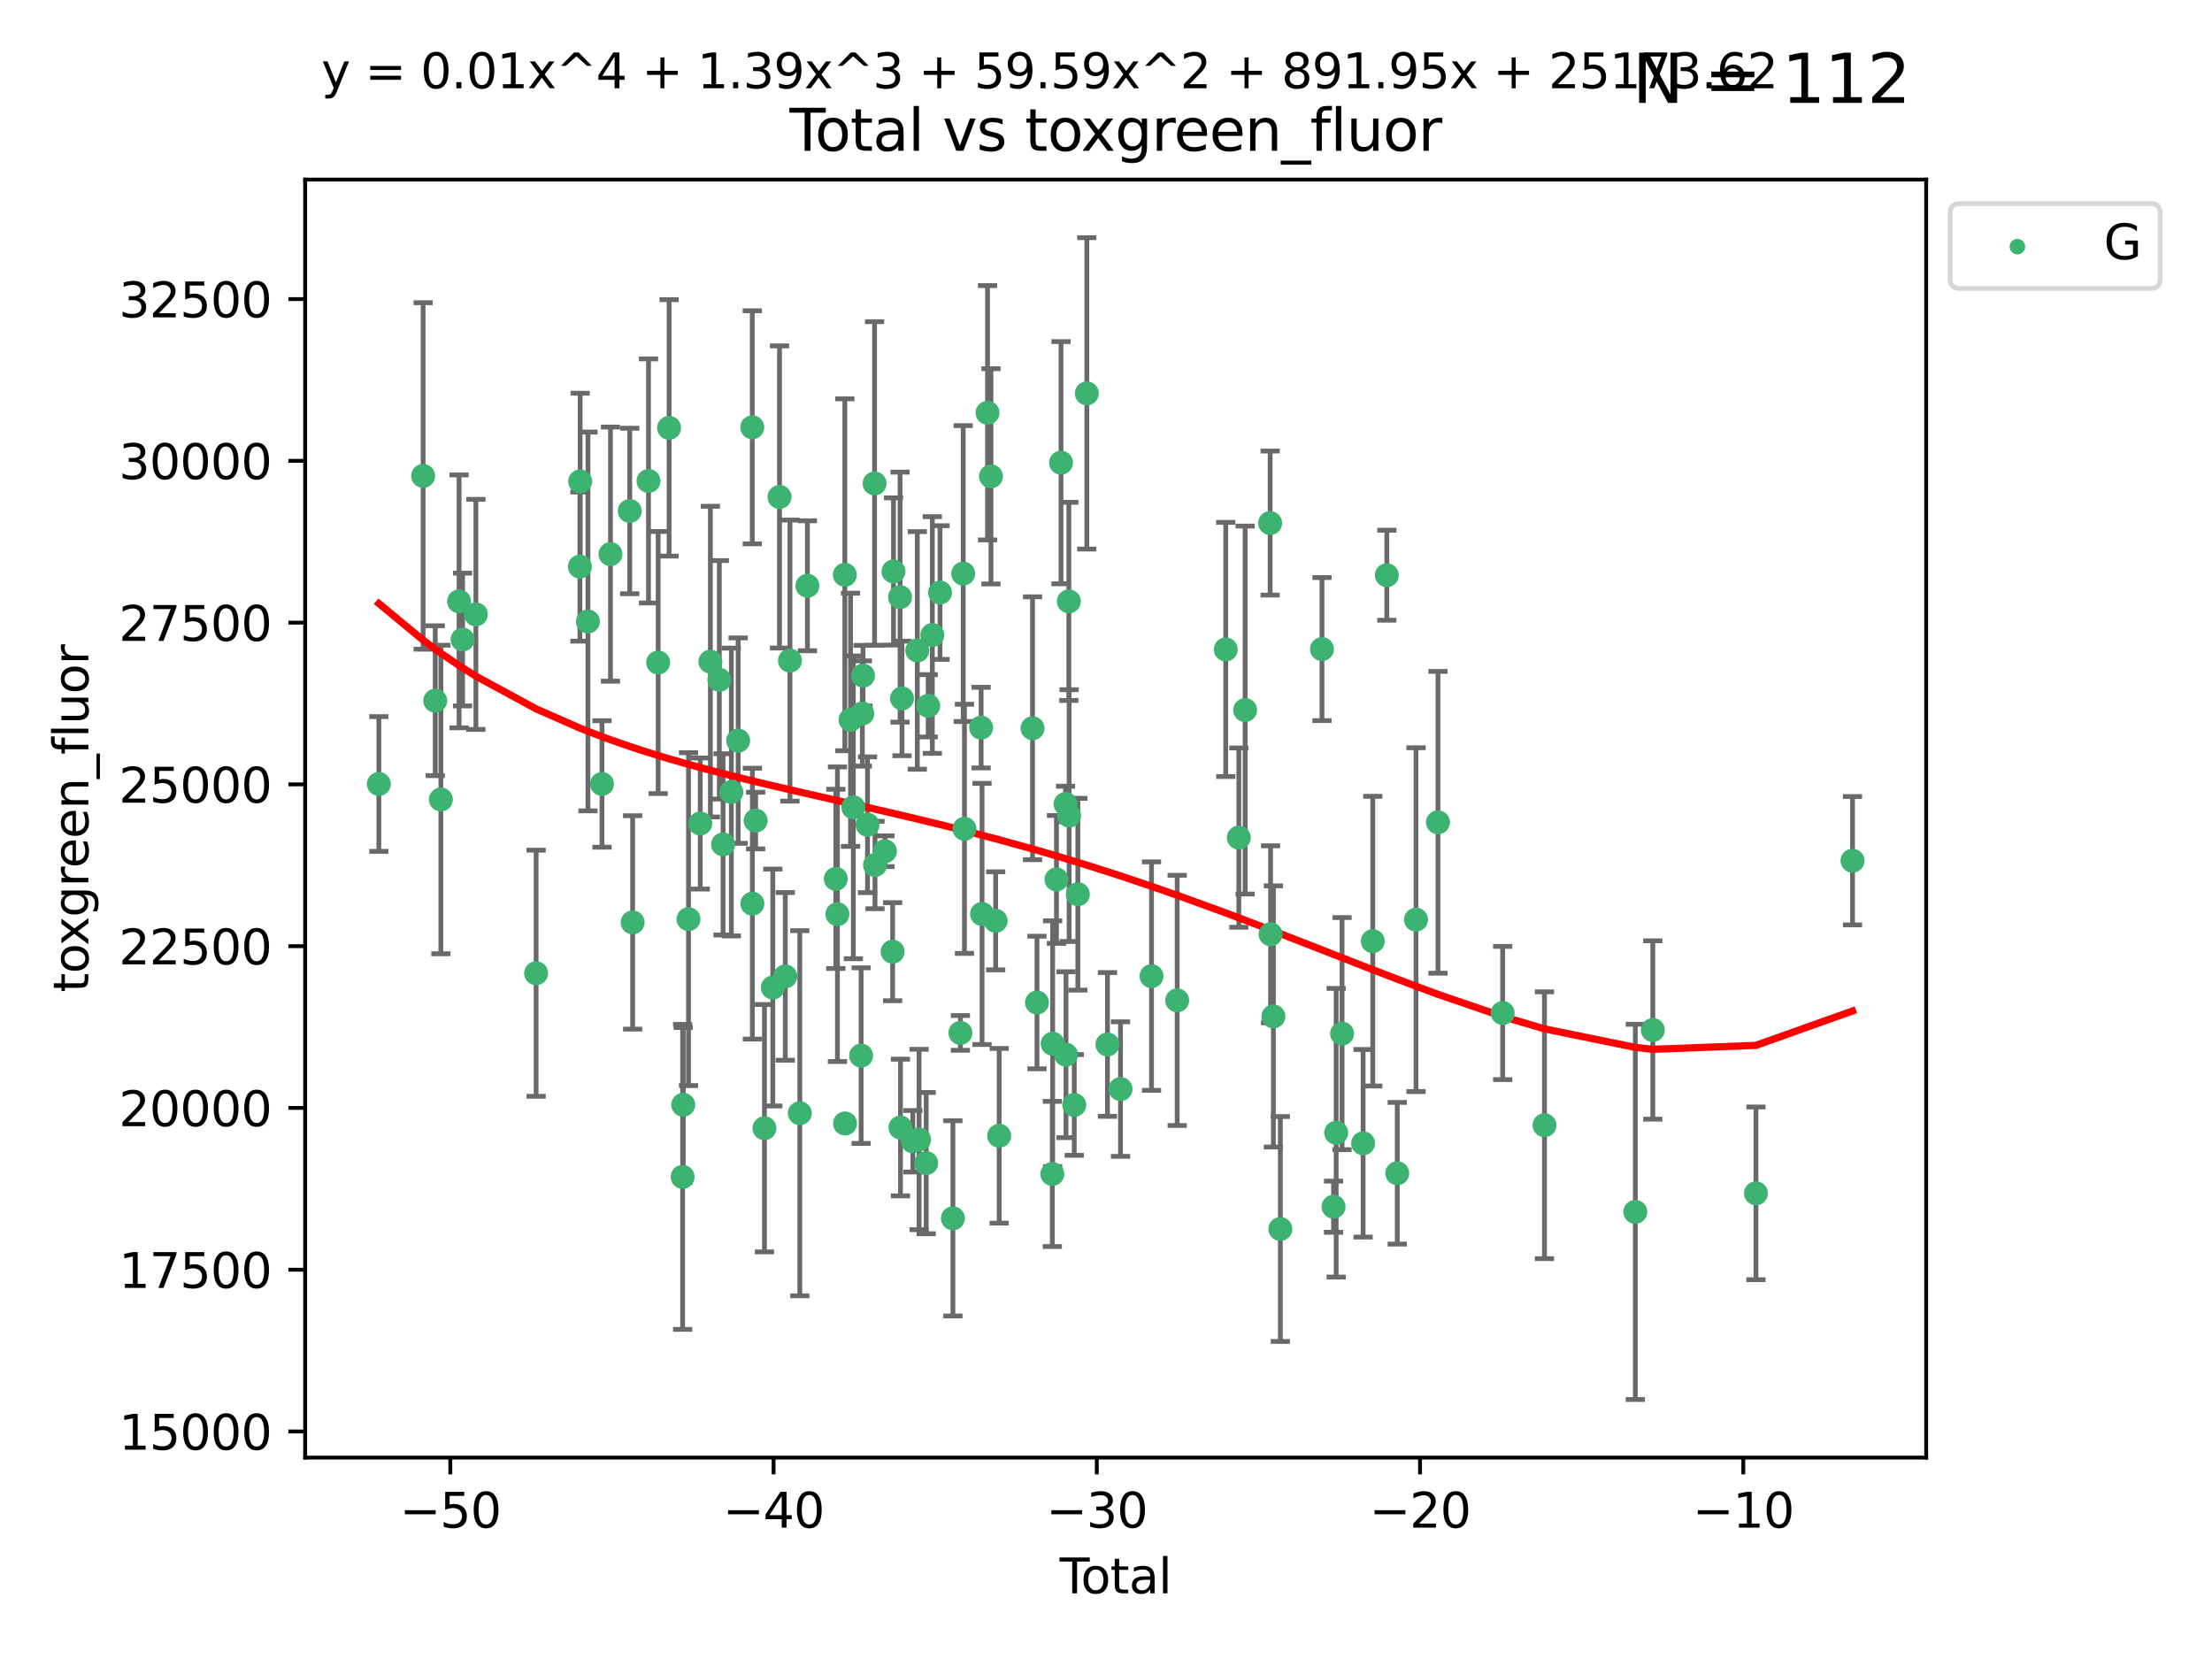 <?xml version="1.0" encoding="utf-8" standalone="no"?>
<!DOCTYPE svg PUBLIC "-//W3C//DTD SVG 1.1//EN"
  "http://www.w3.org/Graphics/SVG/1.1/DTD/svg11.dtd">
<svg xmlns:xlink="http://www.w3.org/1999/xlink" width="460.8pt" height="345.6pt" viewBox="0 0 460.8 345.6" xmlns="http://www.w3.org/2000/svg" version="1.1">
 <defs>
  <style type="text/css">*{stroke-linejoin: round; stroke-linecap: butt}</style>
 </defs>
 <g id="figure_1">
  <g id="patch_1">
   <path d="M 0 345.6 
L 460.8 345.6 
L 460.8 0 
L 0 0 
z
" style="fill: #ffffff"/>
  </g>
  <g id="axes_1">
   <g id="patch_2">
    <path d="M 63.571 303.64 
L 401.26 303.64 
L 401.26 37.411 
L 63.571 37.411 
z
" style="fill: #ffffff"/>
   </g>
   <g id="PathCollection_1">
    <defs>
     <path id="ma333b7e212" d="M 0 1.118 
C 0.297 1.118 0.581 1 0.791 0.791 
C 1 0.581 1.118 0.297 1.118 0 
C 1.118 -0.297 1 -0.581 0.791 -0.791 
C 0.581 -1 0.297 -1.118 0 -1.118 
C -0.297 -1.118 -0.581 -1 -0.791 -0.791 
C -1 -0.581 -1.118 -0.297 -1.118 0 
C -1.118 0.297 -1 0.581 -0.791 0.791 
C -0.581 1 -0.297 1.118 0 1.118 
z
" style="stroke: #3cb371"/>
    </defs>
    <g clip-path="url(#p990816c89d)">
     <use xlink:href="#ma333b7e212" x="78.921" y="163.316" style="fill: #3cb371; stroke: #3cb371"/>
     <use xlink:href="#ma333b7e212" x="88.145" y="99.146" style="fill: #3cb371; stroke: #3cb371"/>
     <use xlink:href="#ma333b7e212" x="90.668" y="145.965" style="fill: #3cb371; stroke: #3cb371"/>
     <use xlink:href="#ma333b7e212" x="91.844" y="166.548" style="fill: #3cb371; stroke: #3cb371"/>
     <use xlink:href="#ma333b7e212" x="95.633" y="125.277" style="fill: #3cb371; stroke: #3cb371"/>
     <use xlink:href="#ma333b7e212" x="96.369" y="133.227" style="fill: #3cb371; stroke: #3cb371"/>
     <use xlink:href="#ma333b7e212" x="99.139" y="127.992" style="fill: #3cb371; stroke: #3cb371"/>
     <use xlink:href="#ma333b7e212" x="111.683" y="202.741" style="fill: #3cb371; stroke: #3cb371"/>
     <use xlink:href="#ma333b7e212" x="120.807" y="118.031" style="fill: #3cb371; stroke: #3cb371"/>
     <use xlink:href="#ma333b7e212" x="120.859" y="100.284" style="fill: #3cb371; stroke: #3cb371"/>
     <use xlink:href="#ma333b7e212" x="122.479" y="129.463" style="fill: #3cb371; stroke: #3cb371"/>
     <use xlink:href="#ma333b7e212" x="125.405" y="163.315" style="fill: #3cb371; stroke: #3cb371"/>
     <use xlink:href="#ma333b7e212" x="127.173" y="115.428" style="fill: #3cb371; stroke: #3cb371"/>
     <use xlink:href="#ma333b7e212" x="131.187" y="106.448" style="fill: #3cb371; stroke: #3cb371"/>
     <use xlink:href="#ma333b7e212" x="131.79" y="192.153" style="fill: #3cb371; stroke: #3cb371"/>
     <use xlink:href="#ma333b7e212" x="135.095" y="100.191" style="fill: #3cb371; stroke: #3cb371"/>
     <use xlink:href="#ma333b7e212" x="137.105" y="138.02" style="fill: #3cb371; stroke: #3cb371"/>
     <use xlink:href="#ma333b7e212" x="139.383" y="89.136" style="fill: #3cb371; stroke: #3cb371"/>
     <use xlink:href="#ma333b7e212" x="142.206" y="245.167" style="fill: #3cb371; stroke: #3cb371"/>
     <use xlink:href="#ma333b7e212" x="142.329" y="230.153" style="fill: #3cb371; stroke: #3cb371"/>
     <use xlink:href="#ma333b7e212" x="143.428" y="191.476" style="fill: #3cb371; stroke: #3cb371"/>
     <use xlink:href="#ma333b7e212" x="145.874" y="171.552" style="fill: #3cb371; stroke: #3cb371"/>
     <use xlink:href="#ma333b7e212" x="147.988" y="137.825" style="fill: #3cb371; stroke: #3cb371"/>
     <use xlink:href="#ma333b7e212" x="149.851" y="141.62" style="fill: #3cb371; stroke: #3cb371"/>
     <use xlink:href="#ma333b7e212" x="150.627" y="175.896" style="fill: #3cb371; stroke: #3cb371"/>
     <use xlink:href="#ma333b7e212" x="152.355" y="164.991" style="fill: #3cb371; stroke: #3cb371"/>
     <use xlink:href="#ma333b7e212" x="153.771" y="154.284" style="fill: #3cb371; stroke: #3cb371"/>
     <use xlink:href="#ma333b7e212" x="156.714" y="89.012" style="fill: #3cb371; stroke: #3cb371"/>
     <use xlink:href="#ma333b7e212" x="156.733" y="188.249" style="fill: #3cb371; stroke: #3cb371"/>
     <use xlink:href="#ma333b7e212" x="157.413" y="170.94" style="fill: #3cb371; stroke: #3cb371"/>
     <use xlink:href="#ma333b7e212" x="159.248" y="235.026" style="fill: #3cb371; stroke: #3cb371"/>
     <use xlink:href="#ma333b7e212" x="160.994" y="205.719" style="fill: #3cb371; stroke: #3cb371"/>
     <use xlink:href="#ma333b7e212" x="162.386" y="103.526" style="fill: #3cb371; stroke: #3cb371"/>
     <use xlink:href="#ma333b7e212" x="163.593" y="203.397" style="fill: #3cb371; stroke: #3cb371"/>
     <use xlink:href="#ma333b7e212" x="164.567" y="137.614" style="fill: #3cb371; stroke: #3cb371"/>
     <use xlink:href="#ma333b7e212" x="166.614" y="231.904" style="fill: #3cb371; stroke: #3cb371"/>
     <use xlink:href="#ma333b7e212" x="168.202" y="122.027" style="fill: #3cb371; stroke: #3cb371"/>
     <use xlink:href="#ma333b7e212" x="174.112" y="183.085" style="fill: #3cb371; stroke: #3cb371"/>
     <use xlink:href="#ma333b7e212" x="174.452" y="190.443" style="fill: #3cb371; stroke: #3cb371"/>
     <use xlink:href="#ma333b7e212" x="175.996" y="119.742" style="fill: #3cb371; stroke: #3cb371"/>
     <use xlink:href="#ma333b7e212" x="176.039" y="234.043" style="fill: #3cb371; stroke: #3cb371"/>
     <use xlink:href="#ma333b7e212" x="177.187" y="149.941" style="fill: #3cb371; stroke: #3cb371"/>
     <use xlink:href="#ma333b7e212" x="177.765" y="168.182" style="fill: #3cb371; stroke: #3cb371"/>
     <use xlink:href="#ma333b7e212" x="179.387" y="219.902" style="fill: #3cb371; stroke: #3cb371"/>
     <use xlink:href="#ma333b7e212" x="179.634" y="148.632" style="fill: #3cb371; stroke: #3cb371"/>
     <use xlink:href="#ma333b7e212" x="179.787" y="140.752" style="fill: #3cb371; stroke: #3cb371"/>
     <use xlink:href="#ma333b7e212" x="180.721" y="171.815" style="fill: #3cb371; stroke: #3cb371"/>
     <use xlink:href="#ma333b7e212" x="182.188" y="100.714" style="fill: #3cb371; stroke: #3cb371"/>
     <use xlink:href="#ma333b7e212" x="182.279" y="180.196" style="fill: #3cb371; stroke: #3cb371"/>
     <use xlink:href="#ma333b7e212" x="184.355" y="177.323" style="fill: #3cb371; stroke: #3cb371"/>
     <use xlink:href="#ma333b7e212" x="185.949" y="198.258" style="fill: #3cb371; stroke: #3cb371"/>
     <use xlink:href="#ma333b7e212" x="186.134" y="119.045" style="fill: #3cb371; stroke: #3cb371"/>
     <use xlink:href="#ma333b7e212" x="187.5" y="124.394" style="fill: #3cb371; stroke: #3cb371"/>
     <use xlink:href="#ma333b7e212" x="187.583" y="234.884" style="fill: #3cb371; stroke: #3cb371"/>
     <use xlink:href="#ma333b7e212" x="187.905" y="145.495" style="fill: #3cb371; stroke: #3cb371"/>
     <use xlink:href="#ma333b7e212" x="190.163" y="237.75" style="fill: #3cb371; stroke: #3cb371"/>
     <use xlink:href="#ma333b7e212" x="191.091" y="135.498" style="fill: #3cb371; stroke: #3cb371"/>
     <use xlink:href="#ma333b7e212" x="191.459" y="237.374" style="fill: #3cb371; stroke: #3cb371"/>
     <use xlink:href="#ma333b7e212" x="192.945" y="242.301" style="fill: #3cb371; stroke: #3cb371"/>
     <use xlink:href="#ma333b7e212" x="193.357" y="147.031" style="fill: #3cb371; stroke: #3cb371"/>
     <use xlink:href="#ma333b7e212" x="194.22" y="132.283" style="fill: #3cb371; stroke: #3cb371"/>
     <use xlink:href="#ma333b7e212" x="195.821" y="123.439" style="fill: #3cb371; stroke: #3cb371"/>
     <use xlink:href="#ma333b7e212" x="198.507" y="253.802" style="fill: #3cb371; stroke: #3cb371"/>
     <use xlink:href="#ma333b7e212" x="200.072" y="215.174" style="fill: #3cb371; stroke: #3cb371"/>
     <use xlink:href="#ma333b7e212" x="200.652" y="119.487" style="fill: #3cb371; stroke: #3cb371"/>
     <use xlink:href="#ma333b7e212" x="200.917" y="172.659" style="fill: #3cb371; stroke: #3cb371"/>
     <use xlink:href="#ma333b7e212" x="204.383" y="151.574" style="fill: #3cb371; stroke: #3cb371"/>
     <use xlink:href="#ma333b7e212" x="204.577" y="190.39" style="fill: #3cb371; stroke: #3cb371"/>
     <use xlink:href="#ma333b7e212" x="205.723" y="85.989" style="fill: #3cb371; stroke: #3cb371"/>
     <use xlink:href="#ma333b7e212" x="206.434" y="99.229" style="fill: #3cb371; stroke: #3cb371"/>
     <use xlink:href="#ma333b7e212" x="207.415" y="191.824" style="fill: #3cb371; stroke: #3cb371"/>
     <use xlink:href="#ma333b7e212" x="208.147" y="236.606" style="fill: #3cb371; stroke: #3cb371"/>
     <use xlink:href="#ma333b7e212" x="215.096" y="151.704" style="fill: #3cb371; stroke: #3cb371"/>
     <use xlink:href="#ma333b7e212" x="216.024" y="208.841" style="fill: #3cb371; stroke: #3cb371"/>
     <use xlink:href="#ma333b7e212" x="219.214" y="244.559" style="fill: #3cb371; stroke: #3cb371"/>
     <use xlink:href="#ma333b7e212" x="219.283" y="217.427" style="fill: #3cb371; stroke: #3cb371"/>
     <use xlink:href="#ma333b7e212" x="220.079" y="183.207" style="fill: #3cb371; stroke: #3cb371"/>
     <use xlink:href="#ma333b7e212" x="221.028" y="96.389" style="fill: #3cb371; stroke: #3cb371"/>
     <use xlink:href="#ma333b7e212" x="221.978" y="167.483" style="fill: #3cb371; stroke: #3cb371"/>
     <use xlink:href="#ma333b7e212" x="222.068" y="219.713" style="fill: #3cb371; stroke: #3cb371"/>
     <use xlink:href="#ma333b7e212" x="222.664" y="125.273" style="fill: #3cb371; stroke: #3cb371"/>
     <use xlink:href="#ma333b7e212" x="222.72" y="169.903" style="fill: #3cb371; stroke: #3cb371"/>
     <use xlink:href="#ma333b7e212" x="223.788" y="230.18" style="fill: #3cb371; stroke: #3cb371"/>
     <use xlink:href="#ma333b7e212" x="224.536" y="186.284" style="fill: #3cb371; stroke: #3cb371"/>
     <use xlink:href="#ma333b7e212" x="226.408" y="81.946" style="fill: #3cb371; stroke: #3cb371"/>
     <use xlink:href="#ma333b7e212" x="230.704" y="217.578" style="fill: #3cb371; stroke: #3cb371"/>
     <use xlink:href="#ma333b7e212" x="233.425" y="226.875" style="fill: #3cb371; stroke: #3cb371"/>
     <use xlink:href="#ma333b7e212" x="239.882" y="203.344" style="fill: #3cb371; stroke: #3cb371"/>
     <use xlink:href="#ma333b7e212" x="245.228" y="208.399" style="fill: #3cb371; stroke: #3cb371"/>
     <use xlink:href="#ma333b7e212" x="255.346" y="135.294" style="fill: #3cb371; stroke: #3cb371"/>
     <use xlink:href="#ma333b7e212" x="258.07" y="174.492" style="fill: #3cb371; stroke: #3cb371"/>
     <use xlink:href="#ma333b7e212" x="259.384" y="147.918" style="fill: #3cb371; stroke: #3cb371"/>
     <use xlink:href="#ma333b7e212" x="264.595" y="108.965" style="fill: #3cb371; stroke: #3cb371"/>
     <use xlink:href="#ma333b7e212" x="264.684" y="194.629" style="fill: #3cb371; stroke: #3cb371"/>
     <use xlink:href="#ma333b7e212" x="265.271" y="211.742" style="fill: #3cb371; stroke: #3cb371"/>
     <use xlink:href="#ma333b7e212" x="266.719" y="256.019" style="fill: #3cb371; stroke: #3cb371"/>
     <use xlink:href="#ma333b7e212" x="275.394" y="135.216" style="fill: #3cb371; stroke: #3cb371"/>
     <use xlink:href="#ma333b7e212" x="277.804" y="251.378" style="fill: #3cb371; stroke: #3cb371"/>
     <use xlink:href="#ma333b7e212" x="278.348" y="235.968" style="fill: #3cb371; stroke: #3cb371"/>
     <use xlink:href="#ma333b7e212" x="279.577" y="215.321" style="fill: #3cb371; stroke: #3cb371"/>
     <use xlink:href="#ma333b7e212" x="283.96" y="238.167" style="fill: #3cb371; stroke: #3cb371"/>
     <use xlink:href="#ma333b7e212" x="285.975" y="196.061" style="fill: #3cb371; stroke: #3cb371"/>
     <use xlink:href="#ma333b7e212" x="288.901" y="119.829" style="fill: #3cb371; stroke: #3cb371"/>
     <use xlink:href="#ma333b7e212" x="291.076" y="244.411" style="fill: #3cb371; stroke: #3cb371"/>
     <use xlink:href="#ma333b7e212" x="294.984" y="191.578" style="fill: #3cb371; stroke: #3cb371"/>
     <use xlink:href="#ma333b7e212" x="299.557" y="171.303" style="fill: #3cb371; stroke: #3cb371"/>
     <use xlink:href="#ma333b7e212" x="313.033" y="211.026" style="fill: #3cb371; stroke: #3cb371"/>
     <use xlink:href="#ma333b7e212" x="321.745" y="234.407" style="fill: #3cb371; stroke: #3cb371"/>
     <use xlink:href="#ma333b7e212" x="340.667" y="252.456" style="fill: #3cb371; stroke: #3cb371"/>
     <use xlink:href="#ma333b7e212" x="344.309" y="214.566" style="fill: #3cb371; stroke: #3cb371"/>
     <use xlink:href="#ma333b7e212" x="365.797" y="248.59" style="fill: #3cb371; stroke: #3cb371"/>
     <use xlink:href="#ma333b7e212" x="385.911" y="179.302" style="fill: #3cb371; stroke: #3cb371"/>
    </g>
   </g>
   <g id="matplotlib.axis_1">
    <g id="xtick_1">
     <g id="line2d_1">
      <defs>
       <path id="m75b6ddf9a0" d="M 0 0 
L 0 3.5 
" style="stroke: #000000; stroke-width: 0.8"/>
      </defs>
      <g>
       <use xlink:href="#m75b6ddf9a0" x="93.812" y="303.64" style="stroke: #000000; stroke-width: 0.8"/>
      </g>
     </g>
     <g id="text_1">
      <!-- −50 -->
      <g transform="translate(83.26 318.238)scale(0.1 -0.1)">
       <defs>
        <path id="DejaVuSans-2212" d="M 678 2272 
L 4684 2272 
L 4684 1741 
L 678 1741 
L 678 2272 
z
" transform="scale(0.016)"/>
        <path id="DejaVuSans-35" d="M 691 4666 
L 3169 4666 
L 3169 4134 
L 1269 4134 
L 1269 2991 
Q 1406 3038 1543 3061 
Q 1681 3084 1819 3084 
Q 2600 3084 3056 2656 
Q 3513 2228 3513 1497 
Q 3513 744 3044 326 
Q 2575 -91 1722 -91 
Q 1428 -91 1123 -41 
Q 819 9 494 109 
L 494 744 
Q 775 591 1075 516 
Q 1375 441 1709 441 
Q 2250 441 2565 725 
Q 2881 1009 2881 1497 
Q 2881 1984 2565 2268 
Q 2250 2553 1709 2553 
Q 1456 2553 1204 2497 
Q 953 2441 691 2322 
L 691 4666 
z
" transform="scale(0.016)"/>
        <path id="DejaVuSans-30" d="M 2034 4250 
Q 1547 4250 1301 3770 
Q 1056 3291 1056 2328 
Q 1056 1369 1301 889 
Q 1547 409 2034 409 
Q 2525 409 2770 889 
Q 3016 1369 3016 2328 
Q 3016 3291 2770 3770 
Q 2525 4250 2034 4250 
z
M 2034 4750 
Q 2819 4750 3233 4129 
Q 3647 3509 3647 2328 
Q 3647 1150 3233 529 
Q 2819 -91 2034 -91 
Q 1250 -91 836 529 
Q 422 1150 422 2328 
Q 422 3509 836 4129 
Q 1250 4750 2034 4750 
z
" transform="scale(0.016)"/>
       </defs>
       <use xlink:href="#DejaVuSans-2212"/>
       <use xlink:href="#DejaVuSans-35" x="83.789"/>
       <use xlink:href="#DejaVuSans-30" x="147.412"/>
      </g>
     </g>
    </g>
    <g id="xtick_2">
     <g id="line2d_2">
      <g>
       <use xlink:href="#m75b6ddf9a0" x="161.149" y="303.64" style="stroke: #000000; stroke-width: 0.8"/>
      </g>
     </g>
     <g id="text_2">
      <!-- −40 -->
      <g transform="translate(150.596 318.238)scale(0.1 -0.1)">
       <defs>
        <path id="DejaVuSans-34" d="M 2419 4116 
L 825 1625 
L 2419 1625 
L 2419 4116 
z
M 2253 4666 
L 3047 4666 
L 3047 1625 
L 3713 1625 
L 3713 1100 
L 3047 1100 
L 3047 0 
L 2419 0 
L 2419 1100 
L 313 1100 
L 313 1709 
L 2253 4666 
z
" transform="scale(0.016)"/>
       </defs>
       <use xlink:href="#DejaVuSans-2212"/>
       <use xlink:href="#DejaVuSans-34" x="83.789"/>
       <use xlink:href="#DejaVuSans-30" x="147.412"/>
      </g>
     </g>
    </g>
    <g id="xtick_3">
     <g id="line2d_3">
      <g>
       <use xlink:href="#m75b6ddf9a0" x="228.485" y="303.64" style="stroke: #000000; stroke-width: 0.8"/>
      </g>
     </g>
     <g id="text_3">
      <!-- −30 -->
      <g transform="translate(217.933 318.238)scale(0.1 -0.1)">
       <defs>
        <path id="DejaVuSans-33" d="M 2597 2516 
Q 3050 2419 3304 2112 
Q 3559 1806 3559 1356 
Q 3559 666 3084 287 
Q 2609 -91 1734 -91 
Q 1441 -91 1130 -33 
Q 819 25 488 141 
L 488 750 
Q 750 597 1062 519 
Q 1375 441 1716 441 
Q 2309 441 2620 675 
Q 2931 909 2931 1356 
Q 2931 1769 2642 2001 
Q 2353 2234 1838 2234 
L 1294 2234 
L 1294 2753 
L 1863 2753 
Q 2328 2753 2575 2939 
Q 2822 3125 2822 3475 
Q 2822 3834 2567 4026 
Q 2313 4219 1838 4219 
Q 1578 4219 1281 4162 
Q 984 4106 628 3988 
L 628 4550 
Q 988 4650 1302 4700 
Q 1616 4750 1894 4750 
Q 2613 4750 3031 4423 
Q 3450 4097 3450 3541 
Q 3450 3153 3228 2886 
Q 3006 2619 2597 2516 
z
" transform="scale(0.016)"/>
       </defs>
       <use xlink:href="#DejaVuSans-2212"/>
       <use xlink:href="#DejaVuSans-33" x="83.789"/>
       <use xlink:href="#DejaVuSans-30" x="147.412"/>
      </g>
     </g>
    </g>
    <g id="xtick_4">
     <g id="line2d_4">
      <g>
       <use xlink:href="#m75b6ddf9a0" x="295.821" y="303.64" style="stroke: #000000; stroke-width: 0.8"/>
      </g>
     </g>
     <g id="text_4">
      <!-- −20 -->
      <g transform="translate(285.269 318.238)scale(0.1 -0.1)">
       <defs>
        <path id="DejaVuSans-32" d="M 1228 531 
L 3431 531 
L 3431 0 
L 469 0 
L 469 531 
Q 828 903 1448 1529 
Q 2069 2156 2228 2338 
Q 2531 2678 2651 2914 
Q 2772 3150 2772 3378 
Q 2772 3750 2511 3984 
Q 2250 4219 1831 4219 
Q 1534 4219 1204 4116 
Q 875 4013 500 3803 
L 500 4441 
Q 881 4594 1212 4672 
Q 1544 4750 1819 4750 
Q 2544 4750 2975 4387 
Q 3406 4025 3406 3419 
Q 3406 3131 3298 2873 
Q 3191 2616 2906 2266 
Q 2828 2175 2409 1742 
Q 1991 1309 1228 531 
z
" transform="scale(0.016)"/>
       </defs>
       <use xlink:href="#DejaVuSans-2212"/>
       <use xlink:href="#DejaVuSans-32" x="83.789"/>
       <use xlink:href="#DejaVuSans-30" x="147.412"/>
      </g>
     </g>
    </g>
    <g id="xtick_5">
     <g id="line2d_5">
      <g>
       <use xlink:href="#m75b6ddf9a0" x="363.158" y="303.64" style="stroke: #000000; stroke-width: 0.8"/>
      </g>
     </g>
     <g id="text_5">
      <!-- −10 -->
      <g transform="translate(352.605 318.238)scale(0.1 -0.1)">
       <defs>
        <path id="DejaVuSans-31" d="M 794 531 
L 1825 531 
L 1825 4091 
L 703 3866 
L 703 4441 
L 1819 4666 
L 2450 4666 
L 2450 531 
L 3481 531 
L 3481 0 
L 794 0 
L 794 531 
z
" transform="scale(0.016)"/>
       </defs>
       <use xlink:href="#DejaVuSans-2212"/>
       <use xlink:href="#DejaVuSans-31" x="83.789"/>
       <use xlink:href="#DejaVuSans-30" x="147.412"/>
      </g>
     </g>
    </g>
    <g id="text_6">
     <!-- Total -->
     <g transform="translate(220.739 331.917)scale(0.1 -0.1)">
      <defs>
       <path id="DejaVuSans-54" d="M -19 4666 
L 3928 4666 
L 3928 4134 
L 2272 4134 
L 2272 0 
L 1638 0 
L 1638 4134 
L -19 4134 
L -19 4666 
z
" transform="scale(0.016)"/>
       <path id="DejaVuSans-6f" d="M 1959 3097 
Q 1497 3097 1228 2736 
Q 959 2375 959 1747 
Q 959 1119 1226 758 
Q 1494 397 1959 397 
Q 2419 397 2687 759 
Q 2956 1122 2956 1747 
Q 2956 2369 2687 2733 
Q 2419 3097 1959 3097 
z
M 1959 3584 
Q 2709 3584 3137 3096 
Q 3566 2609 3566 1747 
Q 3566 888 3137 398 
Q 2709 -91 1959 -91 
Q 1206 -91 779 398 
Q 353 888 353 1747 
Q 353 2609 779 3096 
Q 1206 3584 1959 3584 
z
" transform="scale(0.016)"/>
       <path id="DejaVuSans-74" d="M 1172 4494 
L 1172 3500 
L 2356 3500 
L 2356 3053 
L 1172 3053 
L 1172 1153 
Q 1172 725 1289 603 
Q 1406 481 1766 481 
L 2356 481 
L 2356 0 
L 1766 0 
Q 1100 0 847 248 
Q 594 497 594 1153 
L 594 3053 
L 172 3053 
L 172 3500 
L 594 3500 
L 594 4494 
L 1172 4494 
z
" transform="scale(0.016)"/>
       <path id="DejaVuSans-61" d="M 2194 1759 
Q 1497 1759 1228 1600 
Q 959 1441 959 1056 
Q 959 750 1161 570 
Q 1363 391 1709 391 
Q 2188 391 2477 730 
Q 2766 1069 2766 1631 
L 2766 1759 
L 2194 1759 
z
M 3341 1997 
L 3341 0 
L 2766 0 
L 2766 531 
Q 2569 213 2275 61 
Q 1981 -91 1556 -91 
Q 1019 -91 701 211 
Q 384 513 384 1019 
Q 384 1609 779 1909 
Q 1175 2209 1959 2209 
L 2766 2209 
L 2766 2266 
Q 2766 2663 2505 2880 
Q 2244 3097 1772 3097 
Q 1472 3097 1187 3025 
Q 903 2953 641 2809 
L 641 3341 
Q 956 3463 1253 3523 
Q 1550 3584 1831 3584 
Q 2591 3584 2966 3190 
Q 3341 2797 3341 1997 
z
" transform="scale(0.016)"/>
       <path id="DejaVuSans-6c" d="M 603 4863 
L 1178 4863 
L 1178 0 
L 603 0 
L 603 4863 
z
" transform="scale(0.016)"/>
      </defs>
      <use xlink:href="#DejaVuSans-54"/>
      <use xlink:href="#DejaVuSans-6f" x="44.084"/>
      <use xlink:href="#DejaVuSans-74" x="105.266"/>
      <use xlink:href="#DejaVuSans-61" x="144.475"/>
      <use xlink:href="#DejaVuSans-6c" x="205.754"/>
     </g>
    </g>
   </g>
   <g id="matplotlib.axis_2">
    <g id="ytick_1">
     <g id="line2d_6">
      <defs>
       <path id="mc458511b0d" d="M 0 0 
L -3.5 0 
" style="stroke: #000000; stroke-width: 0.8"/>
      </defs>
      <g>
       <use xlink:href="#mc458511b0d" x="63.571" y="298.2" style="stroke: #000000; stroke-width: 0.8"/>
      </g>
     </g>
     <g id="text_7">
      <!-- 15000 -->
      <g transform="translate(24.759 302)scale(0.1 -0.1)">
       <use xlink:href="#DejaVuSans-31"/>
       <use xlink:href="#DejaVuSans-35" x="63.623"/>
       <use xlink:href="#DejaVuSans-30" x="127.246"/>
       <use xlink:href="#DejaVuSans-30" x="190.869"/>
       <use xlink:href="#DejaVuSans-30" x="254.492"/>
      </g>
     </g>
    </g>
    <g id="ytick_2">
     <g id="line2d_7">
      <g>
       <use xlink:href="#mc458511b0d" x="63.571" y="264.501" style="stroke: #000000; stroke-width: 0.8"/>
      </g>
     </g>
     <g id="text_8">
      <!-- 17500 -->
      <g transform="translate(24.759 268.3)scale(0.1 -0.1)">
       <defs>
        <path id="DejaVuSans-37" d="M 525 4666 
L 3525 4666 
L 3525 4397 
L 1831 0 
L 1172 0 
L 2766 4134 
L 525 4134 
L 525 4666 
z
" transform="scale(0.016)"/>
       </defs>
       <use xlink:href="#DejaVuSans-31"/>
       <use xlink:href="#DejaVuSans-37" x="63.623"/>
       <use xlink:href="#DejaVuSans-35" x="127.246"/>
       <use xlink:href="#DejaVuSans-30" x="190.869"/>
       <use xlink:href="#DejaVuSans-30" x="254.492"/>
      </g>
     </g>
    </g>
    <g id="ytick_3">
     <g id="line2d_8">
      <g>
       <use xlink:href="#mc458511b0d" x="63.571" y="230.802" style="stroke: #000000; stroke-width: 0.8"/>
      </g>
     </g>
     <g id="text_9">
      <!-- 20000 -->
      <g transform="translate(24.759 234.601)scale(0.1 -0.1)">
       <use xlink:href="#DejaVuSans-32"/>
       <use xlink:href="#DejaVuSans-30" x="63.623"/>
       <use xlink:href="#DejaVuSans-30" x="127.246"/>
       <use xlink:href="#DejaVuSans-30" x="190.869"/>
       <use xlink:href="#DejaVuSans-30" x="254.492"/>
      </g>
     </g>
    </g>
    <g id="ytick_4">
     <g id="line2d_9">
      <g>
       <use xlink:href="#mc458511b0d" x="63.571" y="197.102" style="stroke: #000000; stroke-width: 0.8"/>
      </g>
     </g>
     <g id="text_10">
      <!-- 22500 -->
      <g transform="translate(24.759 200.901)scale(0.1 -0.1)">
       <use xlink:href="#DejaVuSans-32"/>
       <use xlink:href="#DejaVuSans-32" x="63.623"/>
       <use xlink:href="#DejaVuSans-35" x="127.246"/>
       <use xlink:href="#DejaVuSans-30" x="190.869"/>
       <use xlink:href="#DejaVuSans-30" x="254.492"/>
      </g>
     </g>
    </g>
    <g id="ytick_5">
     <g id="line2d_10">
      <g>
       <use xlink:href="#mc458511b0d" x="63.571" y="163.403" style="stroke: #000000; stroke-width: 0.8"/>
      </g>
     </g>
     <g id="text_11">
      <!-- 25000 -->
      <g transform="translate(24.759 167.202)scale(0.1 -0.1)">
       <use xlink:href="#DejaVuSans-32"/>
       <use xlink:href="#DejaVuSans-35" x="63.623"/>
       <use xlink:href="#DejaVuSans-30" x="127.246"/>
       <use xlink:href="#DejaVuSans-30" x="190.869"/>
       <use xlink:href="#DejaVuSans-30" x="254.492"/>
      </g>
     </g>
    </g>
    <g id="ytick_6">
     <g id="line2d_11">
      <g>
       <use xlink:href="#mc458511b0d" x="63.571" y="129.703" style="stroke: #000000; stroke-width: 0.8"/>
      </g>
     </g>
     <g id="text_12">
      <!-- 27500 -->
      <g transform="translate(24.759 133.503)scale(0.1 -0.1)">
       <use xlink:href="#DejaVuSans-32"/>
       <use xlink:href="#DejaVuSans-37" x="63.623"/>
       <use xlink:href="#DejaVuSans-35" x="127.246"/>
       <use xlink:href="#DejaVuSans-30" x="190.869"/>
       <use xlink:href="#DejaVuSans-30" x="254.492"/>
      </g>
     </g>
    </g>
    <g id="ytick_7">
     <g id="line2d_12">
      <g>
       <use xlink:href="#mc458511b0d" x="63.571" y="96.004" style="stroke: #000000; stroke-width: 0.8"/>
      </g>
     </g>
     <g id="text_13">
      <!-- 30000 -->
      <g transform="translate(24.759 99.803)scale(0.1 -0.1)">
       <use xlink:href="#DejaVuSans-33"/>
       <use xlink:href="#DejaVuSans-30" x="63.623"/>
       <use xlink:href="#DejaVuSans-30" x="127.246"/>
       <use xlink:href="#DejaVuSans-30" x="190.869"/>
       <use xlink:href="#DejaVuSans-30" x="254.492"/>
      </g>
     </g>
    </g>
    <g id="ytick_8">
     <g id="line2d_13">
      <g>
       <use xlink:href="#mc458511b0d" x="63.571" y="62.304" style="stroke: #000000; stroke-width: 0.8"/>
      </g>
     </g>
     <g id="text_14">
      <!-- 32500 -->
      <g transform="translate(24.759 66.104)scale(0.1 -0.1)">
       <use xlink:href="#DejaVuSans-33"/>
       <use xlink:href="#DejaVuSans-32" x="63.623"/>
       <use xlink:href="#DejaVuSans-35" x="127.246"/>
       <use xlink:href="#DejaVuSans-30" x="190.869"/>
       <use xlink:href="#DejaVuSans-30" x="254.492"/>
      </g>
     </g>
    </g>
    <g id="text_15">
     <!-- toxgreen_fluor -->
     <g transform="translate(18.401 206.72)rotate(-90)scale(0.1 -0.1)">
      <defs>
       <path id="DejaVuSans-78" d="M 3513 3500 
L 2247 1797 
L 3578 0 
L 2900 0 
L 1881 1375 
L 863 0 
L 184 0 
L 1544 1831 
L 300 3500 
L 978 3500 
L 1906 2253 
L 2834 3500 
L 3513 3500 
z
" transform="scale(0.016)"/>
       <path id="DejaVuSans-67" d="M 2906 1791 
Q 2906 2416 2648 2759 
Q 2391 3103 1925 3103 
Q 1463 3103 1205 2759 
Q 947 2416 947 1791 
Q 947 1169 1205 825 
Q 1463 481 1925 481 
Q 2391 481 2648 825 
Q 2906 1169 2906 1791 
z
M 3481 434 
Q 3481 -459 3084 -895 
Q 2688 -1331 1869 -1331 
Q 1566 -1331 1297 -1286 
Q 1028 -1241 775 -1147 
L 775 -588 
Q 1028 -725 1275 -790 
Q 1522 -856 1778 -856 
Q 2344 -856 2625 -561 
Q 2906 -266 2906 331 
L 2906 616 
Q 2728 306 2450 153 
Q 2172 0 1784 0 
Q 1141 0 747 490 
Q 353 981 353 1791 
Q 353 2603 747 3093 
Q 1141 3584 1784 3584 
Q 2172 3584 2450 3431 
Q 2728 3278 2906 2969 
L 2906 3500 
L 3481 3500 
L 3481 434 
z
" transform="scale(0.016)"/>
       <path id="DejaVuSans-72" d="M 2631 2963 
Q 2534 3019 2420 3045 
Q 2306 3072 2169 3072 
Q 1681 3072 1420 2755 
Q 1159 2438 1159 1844 
L 1159 0 
L 581 0 
L 581 3500 
L 1159 3500 
L 1159 2956 
Q 1341 3275 1631 3429 
Q 1922 3584 2338 3584 
Q 2397 3584 2469 3576 
Q 2541 3569 2628 3553 
L 2631 2963 
z
" transform="scale(0.016)"/>
       <path id="DejaVuSans-65" d="M 3597 1894 
L 3597 1613 
L 953 1613 
Q 991 1019 1311 708 
Q 1631 397 2203 397 
Q 2534 397 2845 478 
Q 3156 559 3463 722 
L 3463 178 
Q 3153 47 2828 -22 
Q 2503 -91 2169 -91 
Q 1331 -91 842 396 
Q 353 884 353 1716 
Q 353 2575 817 3079 
Q 1281 3584 2069 3584 
Q 2775 3584 3186 3129 
Q 3597 2675 3597 1894 
z
M 3022 2063 
Q 3016 2534 2758 2815 
Q 2500 3097 2075 3097 
Q 1594 3097 1305 2825 
Q 1016 2553 972 2059 
L 3022 2063 
z
" transform="scale(0.016)"/>
       <path id="DejaVuSans-6e" d="M 3513 2113 
L 3513 0 
L 2938 0 
L 2938 2094 
Q 2938 2591 2744 2837 
Q 2550 3084 2163 3084 
Q 1697 3084 1428 2787 
Q 1159 2491 1159 1978 
L 1159 0 
L 581 0 
L 581 3500 
L 1159 3500 
L 1159 2956 
Q 1366 3272 1645 3428 
Q 1925 3584 2291 3584 
Q 2894 3584 3203 3211 
Q 3513 2838 3513 2113 
z
" transform="scale(0.016)"/>
       <path id="DejaVuSans-5f" d="M 3263 -1063 
L 3263 -1509 
L -63 -1509 
L -63 -1063 
L 3263 -1063 
z
" transform="scale(0.016)"/>
       <path id="DejaVuSans-66" d="M 2375 4863 
L 2375 4384 
L 1825 4384 
Q 1516 4384 1395 4259 
Q 1275 4134 1275 3809 
L 1275 3500 
L 2222 3500 
L 2222 3053 
L 1275 3053 
L 1275 0 
L 697 0 
L 697 3053 
L 147 3053 
L 147 3500 
L 697 3500 
L 697 3744 
Q 697 4328 969 4595 
Q 1241 4863 1831 4863 
L 2375 4863 
z
" transform="scale(0.016)"/>
       <path id="DejaVuSans-75" d="M 544 1381 
L 544 3500 
L 1119 3500 
L 1119 1403 
Q 1119 906 1312 657 
Q 1506 409 1894 409 
Q 2359 409 2629 706 
Q 2900 1003 2900 1516 
L 2900 3500 
L 3475 3500 
L 3475 0 
L 2900 0 
L 2900 538 
Q 2691 219 2414 64 
Q 2138 -91 1772 -91 
Q 1169 -91 856 284 
Q 544 659 544 1381 
z
M 1991 3584 
L 1991 3584 
z
" transform="scale(0.016)"/>
      </defs>
      <use xlink:href="#DejaVuSans-74"/>
      <use xlink:href="#DejaVuSans-6f" x="39.209"/>
      <use xlink:href="#DejaVuSans-78" x="97.266"/>
      <use xlink:href="#DejaVuSans-67" x="156.445"/>
      <use xlink:href="#DejaVuSans-72" x="219.922"/>
      <use xlink:href="#DejaVuSans-65" x="258.785"/>
      <use xlink:href="#DejaVuSans-65" x="320.309"/>
      <use xlink:href="#DejaVuSans-6e" x="381.832"/>
      <use xlink:href="#DejaVuSans-5f" x="445.211"/>
      <use xlink:href="#DejaVuSans-66" x="495.211"/>
      <use xlink:href="#DejaVuSans-6c" x="530.416"/>
      <use xlink:href="#DejaVuSans-75" x="558.199"/>
      <use xlink:href="#DejaVuSans-6f" x="621.578"/>
      <use xlink:href="#DejaVuSans-72" x="682.76"/>
     </g>
    </g>
   </g>
   <g id="LineCollection_1">
    <path d="M 78.921 177.354 
L 78.921 149.277 
" clip-path="url(#p990816c89d)" style="fill: none; stroke: #696969"/>
    <path d="M 88.145 135.232 
L 88.145 63.061 
" clip-path="url(#p990816c89d)" style="fill: none; stroke: #696969"/>
    <path d="M 90.668 161.575 
L 90.668 130.354 
" clip-path="url(#p990816c89d)" style="fill: none; stroke: #696969"/>
    <path d="M 91.844 198.685 
L 91.844 134.411 
" clip-path="url(#p990816c89d)" style="fill: none; stroke: #696969"/>
    <path d="M 95.633 151.612 
L 95.633 98.942 
" clip-path="url(#p990816c89d)" style="fill: none; stroke: #696969"/>
    <path d="M 96.369 147.059 
L 96.369 119.395 
" clip-path="url(#p990816c89d)" style="fill: none; stroke: #696969"/>
    <path d="M 99.139 151.955 
L 99.139 104.028 
" clip-path="url(#p990816c89d)" style="fill: none; stroke: #696969"/>
    <path d="M 111.683 228.376 
L 111.683 177.107 
" clip-path="url(#p990816c89d)" style="fill: none; stroke: #696969"/>
    <path d="M 120.807 133.568 
L 120.807 102.493 
" clip-path="url(#p990816c89d)" style="fill: none; stroke: #696969"/>
    <path d="M 120.859 118.65 
L 120.859 81.918 
" clip-path="url(#p990816c89d)" style="fill: none; stroke: #696969"/>
    <path d="M 122.479 168.917 
L 122.479 90.008 
" clip-path="url(#p990816c89d)" style="fill: none; stroke: #696969"/>
    <path d="M 125.405 176.488 
L 125.405 150.141 
" clip-path="url(#p990816c89d)" style="fill: none; stroke: #696969"/>
    <path d="M 127.173 141.902 
L 127.173 88.955 
" clip-path="url(#p990816c89d)" style="fill: none; stroke: #696969"/>
    <path d="M 131.187 123.686 
L 131.187 89.21 
" clip-path="url(#p990816c89d)" style="fill: none; stroke: #696969"/>
    <path d="M 131.79 214.379 
L 131.79 169.927 
" clip-path="url(#p990816c89d)" style="fill: none; stroke: #696969"/>
    <path d="M 135.095 125.614 
L 135.095 74.768 
" clip-path="url(#p990816c89d)" style="fill: none; stroke: #696969"/>
    <path d="M 137.105 165.319 
L 137.105 110.72 
" clip-path="url(#p990816c89d)" style="fill: none; stroke: #696969"/>
    <path d="M 139.383 115.849 
L 139.383 62.423 
" clip-path="url(#p990816c89d)" style="fill: none; stroke: #696969"/>
    <path d="M 142.206 276.93 
L 142.206 213.404 
" clip-path="url(#p990816c89d)" style="fill: none; stroke: #696969"/>
    <path d="M 142.329 246.258 
L 142.329 214.048 
" clip-path="url(#p990816c89d)" style="fill: none; stroke: #696969"/>
    <path d="M 143.428 226.147 
L 143.428 156.806 
" clip-path="url(#p990816c89d)" style="fill: none; stroke: #696969"/>
    <path d="M 145.874 185.203 
L 145.874 157.902 
" clip-path="url(#p990816c89d)" style="fill: none; stroke: #696969"/>
    <path d="M 147.988 170.183 
L 147.988 105.466 
" clip-path="url(#p990816c89d)" style="fill: none; stroke: #696969"/>
    <path d="M 149.851 166.462 
L 149.851 116.779 
" clip-path="url(#p990816c89d)" style="fill: none; stroke: #696969"/>
    <path d="M 150.627 194.774 
L 150.627 157.018 
" clip-path="url(#p990816c89d)" style="fill: none; stroke: #696969"/>
    <path d="M 152.355 194.974 
L 152.355 135.009 
" clip-path="url(#p990816c89d)" style="fill: none; stroke: #696969"/>
    <path d="M 153.771 175.676 
L 153.771 132.892 
" clip-path="url(#p990816c89d)" style="fill: none; stroke: #696969"/>
    <path d="M 156.714 113.289 
L 156.714 64.736 
" clip-path="url(#p990816c89d)" style="fill: none; stroke: #696969"/>
    <path d="M 156.733 216.46 
L 156.733 160.039 
" clip-path="url(#p990816c89d)" style="fill: none; stroke: #696969"/>
    <path d="M 157.413 176.839 
L 157.413 165.042 
" clip-path="url(#p990816c89d)" style="fill: none; stroke: #696969"/>
    <path d="M 159.248 260.794 
L 159.248 209.258 
" clip-path="url(#p990816c89d)" style="fill: none; stroke: #696969"/>
    <path d="M 160.994 230.39 
L 160.994 181.048 
" clip-path="url(#p990816c89d)" style="fill: none; stroke: #696969"/>
    <path d="M 162.386 134.995 
L 162.386 72.056 
" clip-path="url(#p990816c89d)" style="fill: none; stroke: #696969"/>
    <path d="M 163.593 220.862 
L 163.593 185.932 
" clip-path="url(#p990816c89d)" style="fill: none; stroke: #696969"/>
    <path d="M 164.567 166.892 
L 164.567 108.336 
" clip-path="url(#p990816c89d)" style="fill: none; stroke: #696969"/>
    <path d="M 166.614 269.935 
L 166.614 193.874 
" clip-path="url(#p990816c89d)" style="fill: none; stroke: #696969"/>
    <path d="M 168.202 135.562 
L 168.202 108.491 
" clip-path="url(#p990816c89d)" style="fill: none; stroke: #696969"/>
    <path d="M 174.112 201.747 
L 174.112 164.424 
" clip-path="url(#p990816c89d)" style="fill: none; stroke: #696969"/>
    <path d="M 174.452 221.126 
L 174.452 159.76 
" clip-path="url(#p990816c89d)" style="fill: none; stroke: #696969"/>
    <path d="M 175.996 156.399 
L 175.996 83.085 
" clip-path="url(#p990816c89d)" style="fill: none; stroke: #696969"/>
    <path d="M 176.039 235.052 
L 176.039 233.035 
" clip-path="url(#p990816c89d)" style="fill: none; stroke: #696969"/>
    <path d="M 177.187 176.315 
L 177.187 123.567 
" clip-path="url(#p990816c89d)" style="fill: none; stroke: #696969"/>
    <path d="M 177.765 199.717 
L 177.765 136.646 
" clip-path="url(#p990816c89d)" style="fill: none; stroke: #696969"/>
    <path d="M 179.387 238.193 
L 179.387 201.612 
" clip-path="url(#p990816c89d)" style="fill: none; stroke: #696969"/>
    <path d="M 179.634 159.595 
L 179.634 137.669 
" clip-path="url(#p990816c89d)" style="fill: none; stroke: #696969"/>
    <path d="M 179.787 147.059 
L 179.787 134.446 
" clip-path="url(#p990816c89d)" style="fill: none; stroke: #696969"/>
    <path d="M 180.721 185.956 
L 180.721 157.674 
" clip-path="url(#p990816c89d)" style="fill: none; stroke: #696969"/>
    <path d="M 182.188 134.418 
L 182.188 67.011 
" clip-path="url(#p990816c89d)" style="fill: none; stroke: #696969"/>
    <path d="M 182.279 189.299 
L 182.279 171.093 
" clip-path="url(#p990816c89d)" style="fill: none; stroke: #696969"/>
    <path d="M 184.355 180.527 
L 184.355 174.119 
" clip-path="url(#p990816c89d)" style="fill: none; stroke: #696969"/>
    <path d="M 185.949 208.473 
L 185.949 188.044 
" clip-path="url(#p990816c89d)" style="fill: none; stroke: #696969"/>
    <path d="M 186.134 134.373 
L 186.134 103.718 
" clip-path="url(#p990816c89d)" style="fill: none; stroke: #696969"/>
    <path d="M 187.5 150.437 
L 187.5 98.351 
" clip-path="url(#p990816c89d)" style="fill: none; stroke: #696969"/>
    <path d="M 187.583 249.125 
L 187.583 220.643 
" clip-path="url(#p990816c89d)" style="fill: none; stroke: #696969"/>
    <path d="M 187.905 157.427 
L 187.905 133.563 
" clip-path="url(#p990816c89d)" style="fill: none; stroke: #696969"/>
    <path d="M 190.163 244.158 
L 190.163 231.342 
" clip-path="url(#p990816c89d)" style="fill: none; stroke: #696969"/>
    <path d="M 191.091 160.246 
L 191.091 110.75 
" clip-path="url(#p990816c89d)" style="fill: none; stroke: #696969"/>
    <path d="M 191.459 256.159 
L 191.459 218.589 
" clip-path="url(#p990816c89d)" style="fill: none; stroke: #696969"/>
    <path d="M 192.945 257.016 
L 192.945 227.587 
" clip-path="url(#p990816c89d)" style="fill: none; stroke: #696969"/>
    <path d="M 193.357 153.524 
L 193.357 140.538 
" clip-path="url(#p990816c89d)" style="fill: none; stroke: #696969"/>
    <path d="M 194.22 156.934 
L 194.22 107.632 
" clip-path="url(#p990816c89d)" style="fill: none; stroke: #696969"/>
    <path d="M 195.821 137.361 
L 195.821 109.517 
" clip-path="url(#p990816c89d)" style="fill: none; stroke: #696969"/>
    <path d="M 198.507 274.143 
L 198.507 233.462 
" clip-path="url(#p990816c89d)" style="fill: none; stroke: #696969"/>
    <path d="M 200.072 218.79 
L 200.072 211.558 
" clip-path="url(#p990816c89d)" style="fill: none; stroke: #696969"/>
    <path d="M 200.652 150.309 
L 200.652 88.664 
" clip-path="url(#p990816c89d)" style="fill: none; stroke: #696969"/>
    <path d="M 200.917 198.611 
L 200.917 146.708 
" clip-path="url(#p990816c89d)" style="fill: none; stroke: #696969"/>
    <path d="M 204.383 159.968 
L 204.383 143.181 
" clip-path="url(#p990816c89d)" style="fill: none; stroke: #696969"/>
    <path d="M 204.577 217.592 
L 204.577 163.189 
" clip-path="url(#p990816c89d)" style="fill: none; stroke: #696969"/>
    <path d="M 205.723 112.481 
L 205.723 59.498 
" clip-path="url(#p990816c89d)" style="fill: none; stroke: #696969"/>
    <path d="M 206.434 121.646 
L 206.434 76.812 
" clip-path="url(#p990816c89d)" style="fill: none; stroke: #696969"/>
    <path d="M 207.415 202.039 
L 207.415 181.609 
" clip-path="url(#p990816c89d)" style="fill: none; stroke: #696969"/>
    <path d="M 208.147 254.796 
L 208.147 218.417 
" clip-path="url(#p990816c89d)" style="fill: none; stroke: #696969"/>
    <path d="M 215.096 179.086 
L 215.096 124.322 
" clip-path="url(#p990816c89d)" style="fill: none; stroke: #696969"/>
    <path d="M 216.024 222.655 
L 216.024 195.027 
" clip-path="url(#p990816c89d)" style="fill: none; stroke: #696969"/>
    <path d="M 219.214 259.679 
L 219.214 229.439 
" clip-path="url(#p990816c89d)" style="fill: none; stroke: #696969"/>
    <path d="M 219.283 243.025 
L 219.283 191.829 
" clip-path="url(#p990816c89d)" style="fill: none; stroke: #696969"/>
    <path d="M 220.079 196.527 
L 220.079 169.886 
" clip-path="url(#p990816c89d)" style="fill: none; stroke: #696969"/>
    <path d="M 221.028 121.616 
L 221.028 71.162 
" clip-path="url(#p990816c89d)" style="fill: none; stroke: #696969"/>
    <path d="M 221.978 171.18 
L 221.978 163.786 
" clip-path="url(#p990816c89d)" style="fill: none; stroke: #696969"/>
    <path d="M 222.068 236.992 
L 222.068 202.434 
" clip-path="url(#p990816c89d)" style="fill: none; stroke: #696969"/>
    <path d="M 222.664 145.91 
L 222.664 104.637 
" clip-path="url(#p990816c89d)" style="fill: none; stroke: #696969"/>
    <path d="M 222.72 196.128 
L 222.72 143.678 
" clip-path="url(#p990816c89d)" style="fill: none; stroke: #696969"/>
    <path d="M 223.788 240.675 
L 223.788 219.684 
" clip-path="url(#p990816c89d)" style="fill: none; stroke: #696969"/>
    <path d="M 224.536 206.263 
L 224.536 166.304 
" clip-path="url(#p990816c89d)" style="fill: none; stroke: #696969"/>
    <path d="M 226.408 114.379 
L 226.408 49.513 
" clip-path="url(#p990816c89d)" style="fill: none; stroke: #696969"/>
    <path d="M 230.704 232.551 
L 230.704 202.604 
" clip-path="url(#p990816c89d)" style="fill: none; stroke: #696969"/>
    <path d="M 233.425 240.892 
L 233.425 212.857 
" clip-path="url(#p990816c89d)" style="fill: none; stroke: #696969"/>
    <path d="M 239.882 227.139 
L 239.882 179.55 
" clip-path="url(#p990816c89d)" style="fill: none; stroke: #696969"/>
    <path d="M 245.228 234.464 
L 245.228 182.334 
" clip-path="url(#p990816c89d)" style="fill: none; stroke: #696969"/>
    <path d="M 255.346 161.769 
L 255.346 108.818 
" clip-path="url(#p990816c89d)" style="fill: none; stroke: #696969"/>
    <path d="M 258.07 193.164 
L 258.07 155.821 
" clip-path="url(#p990816c89d)" style="fill: none; stroke: #696969"/>
    <path d="M 259.384 186.243 
L 259.384 109.592 
" clip-path="url(#p990816c89d)" style="fill: none; stroke: #696969"/>
    <path d="M 264.595 123.97 
L 264.595 93.96 
" clip-path="url(#p990816c89d)" style="fill: none; stroke: #696969"/>
    <path d="M 264.684 213.07 
L 264.684 176.188 
" clip-path="url(#p990816c89d)" style="fill: none; stroke: #696969"/>
    <path d="M 265.271 238.946 
L 265.271 184.537 
" clip-path="url(#p990816c89d)" style="fill: none; stroke: #696969"/>
    <path d="M 266.719 279.446 
L 266.719 232.593 
" clip-path="url(#p990816c89d)" style="fill: none; stroke: #696969"/>
    <path d="M 275.394 150.114 
L 275.394 120.319 
" clip-path="url(#p990816c89d)" style="fill: none; stroke: #696969"/>
    <path d="M 277.804 256.707 
L 277.804 246.049 
" clip-path="url(#p990816c89d)" style="fill: none; stroke: #696969"/>
    <path d="M 278.348 266.034 
L 278.348 205.902 
" clip-path="url(#p990816c89d)" style="fill: none; stroke: #696969"/>
    <path d="M 279.577 239.496 
L 279.577 191.146 
" clip-path="url(#p990816c89d)" style="fill: none; stroke: #696969"/>
    <path d="M 283.96 257.706 
L 283.96 218.628 
" clip-path="url(#p990816c89d)" style="fill: none; stroke: #696969"/>
    <path d="M 285.975 226.235 
L 285.975 165.887 
" clip-path="url(#p990816c89d)" style="fill: none; stroke: #696969"/>
    <path d="M 288.901 129.202 
L 288.901 110.455 
" clip-path="url(#p990816c89d)" style="fill: none; stroke: #696969"/>
    <path d="M 291.076 259.165 
L 291.076 229.657 
" clip-path="url(#p990816c89d)" style="fill: none; stroke: #696969"/>
    <path d="M 294.984 227.388 
L 294.984 155.769 
" clip-path="url(#p990816c89d)" style="fill: none; stroke: #696969"/>
    <path d="M 299.557 202.737 
L 299.557 139.87 
" clip-path="url(#p990816c89d)" style="fill: none; stroke: #696969"/>
    <path d="M 313.033 224.901 
L 313.033 197.151 
" clip-path="url(#p990816c89d)" style="fill: none; stroke: #696969"/>
    <path d="M 321.745 262.194 
L 321.745 206.619 
" clip-path="url(#p990816c89d)" style="fill: none; stroke: #696969"/>
    <path d="M 340.667 291.539 
L 340.667 213.373 
" clip-path="url(#p990816c89d)" style="fill: none; stroke: #696969"/>
    <path d="M 344.309 233.145 
L 344.309 195.986 
" clip-path="url(#p990816c89d)" style="fill: none; stroke: #696969"/>
    <path d="M 365.797 266.579 
L 365.797 230.601 
" clip-path="url(#p990816c89d)" style="fill: none; stroke: #696969"/>
    <path d="M 385.911 192.67 
L 385.911 165.935 
" clip-path="url(#p990816c89d)" style="fill: none; stroke: #696969"/>
   </g>
   <g id="line2d_14">
    <defs>
     <path id="m911d5be910" d="M 2 0 
L -2 -0 
" style="stroke: #696969"/>
    </defs>
    <g clip-path="url(#p990816c89d)">
     <use xlink:href="#m911d5be910" x="78.921" y="177.354" style="fill: #696969; stroke: #696969"/>
     <use xlink:href="#m911d5be910" x="88.145" y="135.232" style="fill: #696969; stroke: #696969"/>
     <use xlink:href="#m911d5be910" x="90.668" y="161.575" style="fill: #696969; stroke: #696969"/>
     <use xlink:href="#m911d5be910" x="91.844" y="198.685" style="fill: #696969; stroke: #696969"/>
     <use xlink:href="#m911d5be910" x="95.633" y="151.612" style="fill: #696969; stroke: #696969"/>
     <use xlink:href="#m911d5be910" x="96.369" y="147.059" style="fill: #696969; stroke: #696969"/>
     <use xlink:href="#m911d5be910" x="99.139" y="151.955" style="fill: #696969; stroke: #696969"/>
     <use xlink:href="#m911d5be910" x="111.683" y="228.376" style="fill: #696969; stroke: #696969"/>
     <use xlink:href="#m911d5be910" x="120.807" y="133.568" style="fill: #696969; stroke: #696969"/>
     <use xlink:href="#m911d5be910" x="120.859" y="118.65" style="fill: #696969; stroke: #696969"/>
     <use xlink:href="#m911d5be910" x="122.479" y="168.917" style="fill: #696969; stroke: #696969"/>
     <use xlink:href="#m911d5be910" x="125.405" y="176.488" style="fill: #696969; stroke: #696969"/>
     <use xlink:href="#m911d5be910" x="127.173" y="141.902" style="fill: #696969; stroke: #696969"/>
     <use xlink:href="#m911d5be910" x="131.187" y="123.686" style="fill: #696969; stroke: #696969"/>
     <use xlink:href="#m911d5be910" x="131.79" y="214.379" style="fill: #696969; stroke: #696969"/>
     <use xlink:href="#m911d5be910" x="135.095" y="125.614" style="fill: #696969; stroke: #696969"/>
     <use xlink:href="#m911d5be910" x="137.105" y="165.319" style="fill: #696969; stroke: #696969"/>
     <use xlink:href="#m911d5be910" x="139.383" y="115.849" style="fill: #696969; stroke: #696969"/>
     <use xlink:href="#m911d5be910" x="142.206" y="276.93" style="fill: #696969; stroke: #696969"/>
     <use xlink:href="#m911d5be910" x="142.329" y="246.258" style="fill: #696969; stroke: #696969"/>
     <use xlink:href="#m911d5be910" x="143.428" y="226.147" style="fill: #696969; stroke: #696969"/>
     <use xlink:href="#m911d5be910" x="145.874" y="185.203" style="fill: #696969; stroke: #696969"/>
     <use xlink:href="#m911d5be910" x="147.988" y="170.183" style="fill: #696969; stroke: #696969"/>
     <use xlink:href="#m911d5be910" x="149.851" y="166.462" style="fill: #696969; stroke: #696969"/>
     <use xlink:href="#m911d5be910" x="150.627" y="194.774" style="fill: #696969; stroke: #696969"/>
     <use xlink:href="#m911d5be910" x="152.355" y="194.974" style="fill: #696969; stroke: #696969"/>
     <use xlink:href="#m911d5be910" x="153.771" y="175.676" style="fill: #696969; stroke: #696969"/>
     <use xlink:href="#m911d5be910" x="156.714" y="113.289" style="fill: #696969; stroke: #696969"/>
     <use xlink:href="#m911d5be910" x="156.733" y="216.46" style="fill: #696969; stroke: #696969"/>
     <use xlink:href="#m911d5be910" x="157.413" y="176.839" style="fill: #696969; stroke: #696969"/>
     <use xlink:href="#m911d5be910" x="159.248" y="260.794" style="fill: #696969; stroke: #696969"/>
     <use xlink:href="#m911d5be910" x="160.994" y="230.39" style="fill: #696969; stroke: #696969"/>
     <use xlink:href="#m911d5be910" x="162.386" y="134.995" style="fill: #696969; stroke: #696969"/>
     <use xlink:href="#m911d5be910" x="163.593" y="220.862" style="fill: #696969; stroke: #696969"/>
     <use xlink:href="#m911d5be910" x="164.567" y="166.892" style="fill: #696969; stroke: #696969"/>
     <use xlink:href="#m911d5be910" x="166.614" y="269.935" style="fill: #696969; stroke: #696969"/>
     <use xlink:href="#m911d5be910" x="168.202" y="135.562" style="fill: #696969; stroke: #696969"/>
     <use xlink:href="#m911d5be910" x="174.112" y="201.747" style="fill: #696969; stroke: #696969"/>
     <use xlink:href="#m911d5be910" x="174.452" y="221.126" style="fill: #696969; stroke: #696969"/>
     <use xlink:href="#m911d5be910" x="175.996" y="156.399" style="fill: #696969; stroke: #696969"/>
     <use xlink:href="#m911d5be910" x="176.039" y="235.052" style="fill: #696969; stroke: #696969"/>
     <use xlink:href="#m911d5be910" x="177.187" y="176.315" style="fill: #696969; stroke: #696969"/>
     <use xlink:href="#m911d5be910" x="177.765" y="199.717" style="fill: #696969; stroke: #696969"/>
     <use xlink:href="#m911d5be910" x="179.387" y="238.193" style="fill: #696969; stroke: #696969"/>
     <use xlink:href="#m911d5be910" x="179.634" y="159.595" style="fill: #696969; stroke: #696969"/>
     <use xlink:href="#m911d5be910" x="179.787" y="147.059" style="fill: #696969; stroke: #696969"/>
     <use xlink:href="#m911d5be910" x="180.721" y="185.956" style="fill: #696969; stroke: #696969"/>
     <use xlink:href="#m911d5be910" x="182.188" y="134.418" style="fill: #696969; stroke: #696969"/>
     <use xlink:href="#m911d5be910" x="182.279" y="189.299" style="fill: #696969; stroke: #696969"/>
     <use xlink:href="#m911d5be910" x="184.355" y="180.527" style="fill: #696969; stroke: #696969"/>
     <use xlink:href="#m911d5be910" x="185.949" y="208.473" style="fill: #696969; stroke: #696969"/>
     <use xlink:href="#m911d5be910" x="186.134" y="134.373" style="fill: #696969; stroke: #696969"/>
     <use xlink:href="#m911d5be910" x="187.5" y="150.437" style="fill: #696969; stroke: #696969"/>
     <use xlink:href="#m911d5be910" x="187.583" y="249.125" style="fill: #696969; stroke: #696969"/>
     <use xlink:href="#m911d5be910" x="187.905" y="157.427" style="fill: #696969; stroke: #696969"/>
     <use xlink:href="#m911d5be910" x="190.163" y="244.158" style="fill: #696969; stroke: #696969"/>
     <use xlink:href="#m911d5be910" x="191.091" y="160.246" style="fill: #696969; stroke: #696969"/>
     <use xlink:href="#m911d5be910" x="191.459" y="256.159" style="fill: #696969; stroke: #696969"/>
     <use xlink:href="#m911d5be910" x="192.945" y="257.016" style="fill: #696969; stroke: #696969"/>
     <use xlink:href="#m911d5be910" x="193.357" y="153.524" style="fill: #696969; stroke: #696969"/>
     <use xlink:href="#m911d5be910" x="194.22" y="156.934" style="fill: #696969; stroke: #696969"/>
     <use xlink:href="#m911d5be910" x="195.821" y="137.361" style="fill: #696969; stroke: #696969"/>
     <use xlink:href="#m911d5be910" x="198.507" y="274.143" style="fill: #696969; stroke: #696969"/>
     <use xlink:href="#m911d5be910" x="200.072" y="218.79" style="fill: #696969; stroke: #696969"/>
     <use xlink:href="#m911d5be910" x="200.652" y="150.309" style="fill: #696969; stroke: #696969"/>
     <use xlink:href="#m911d5be910" x="200.917" y="198.611" style="fill: #696969; stroke: #696969"/>
     <use xlink:href="#m911d5be910" x="204.383" y="159.968" style="fill: #696969; stroke: #696969"/>
     <use xlink:href="#m911d5be910" x="204.577" y="217.592" style="fill: #696969; stroke: #696969"/>
     <use xlink:href="#m911d5be910" x="205.723" y="112.481" style="fill: #696969; stroke: #696969"/>
     <use xlink:href="#m911d5be910" x="206.434" y="121.646" style="fill: #696969; stroke: #696969"/>
     <use xlink:href="#m911d5be910" x="207.415" y="202.039" style="fill: #696969; stroke: #696969"/>
     <use xlink:href="#m911d5be910" x="208.147" y="254.796" style="fill: #696969; stroke: #696969"/>
     <use xlink:href="#m911d5be910" x="215.096" y="179.086" style="fill: #696969; stroke: #696969"/>
     <use xlink:href="#m911d5be910" x="216.024" y="222.655" style="fill: #696969; stroke: #696969"/>
     <use xlink:href="#m911d5be910" x="219.214" y="259.679" style="fill: #696969; stroke: #696969"/>
     <use xlink:href="#m911d5be910" x="219.283" y="243.025" style="fill: #696969; stroke: #696969"/>
     <use xlink:href="#m911d5be910" x="220.079" y="196.527" style="fill: #696969; stroke: #696969"/>
     <use xlink:href="#m911d5be910" x="221.028" y="121.616" style="fill: #696969; stroke: #696969"/>
     <use xlink:href="#m911d5be910" x="221.978" y="171.18" style="fill: #696969; stroke: #696969"/>
     <use xlink:href="#m911d5be910" x="222.068" y="236.992" style="fill: #696969; stroke: #696969"/>
     <use xlink:href="#m911d5be910" x="222.664" y="145.91" style="fill: #696969; stroke: #696969"/>
     <use xlink:href="#m911d5be910" x="222.72" y="196.128" style="fill: #696969; stroke: #696969"/>
     <use xlink:href="#m911d5be910" x="223.788" y="240.675" style="fill: #696969; stroke: #696969"/>
     <use xlink:href="#m911d5be910" x="224.536" y="206.263" style="fill: #696969; stroke: #696969"/>
     <use xlink:href="#m911d5be910" x="226.408" y="114.379" style="fill: #696969; stroke: #696969"/>
     <use xlink:href="#m911d5be910" x="230.704" y="232.551" style="fill: #696969; stroke: #696969"/>
     <use xlink:href="#m911d5be910" x="233.425" y="240.892" style="fill: #696969; stroke: #696969"/>
     <use xlink:href="#m911d5be910" x="239.882" y="227.139" style="fill: #696969; stroke: #696969"/>
     <use xlink:href="#m911d5be910" x="245.228" y="234.464" style="fill: #696969; stroke: #696969"/>
     <use xlink:href="#m911d5be910" x="255.346" y="161.769" style="fill: #696969; stroke: #696969"/>
     <use xlink:href="#m911d5be910" x="258.07" y="193.164" style="fill: #696969; stroke: #696969"/>
     <use xlink:href="#m911d5be910" x="259.384" y="186.243" style="fill: #696969; stroke: #696969"/>
     <use xlink:href="#m911d5be910" x="264.595" y="123.97" style="fill: #696969; stroke: #696969"/>
     <use xlink:href="#m911d5be910" x="264.684" y="213.07" style="fill: #696969; stroke: #696969"/>
     <use xlink:href="#m911d5be910" x="265.271" y="238.946" style="fill: #696969; stroke: #696969"/>
     <use xlink:href="#m911d5be910" x="266.719" y="279.446" style="fill: #696969; stroke: #696969"/>
     <use xlink:href="#m911d5be910" x="275.394" y="150.114" style="fill: #696969; stroke: #696969"/>
     <use xlink:href="#m911d5be910" x="277.804" y="256.707" style="fill: #696969; stroke: #696969"/>
     <use xlink:href="#m911d5be910" x="278.348" y="266.034" style="fill: #696969; stroke: #696969"/>
     <use xlink:href="#m911d5be910" x="279.577" y="239.496" style="fill: #696969; stroke: #696969"/>
     <use xlink:href="#m911d5be910" x="283.96" y="257.706" style="fill: #696969; stroke: #696969"/>
     <use xlink:href="#m911d5be910" x="285.975" y="226.235" style="fill: #696969; stroke: #696969"/>
     <use xlink:href="#m911d5be910" x="288.901" y="129.202" style="fill: #696969; stroke: #696969"/>
     <use xlink:href="#m911d5be910" x="291.076" y="259.165" style="fill: #696969; stroke: #696969"/>
     <use xlink:href="#m911d5be910" x="294.984" y="227.388" style="fill: #696969; stroke: #696969"/>
     <use xlink:href="#m911d5be910" x="299.557" y="202.737" style="fill: #696969; stroke: #696969"/>
     <use xlink:href="#m911d5be910" x="313.033" y="224.901" style="fill: #696969; stroke: #696969"/>
     <use xlink:href="#m911d5be910" x="321.745" y="262.194" style="fill: #696969; stroke: #696969"/>
     <use xlink:href="#m911d5be910" x="340.667" y="291.539" style="fill: #696969; stroke: #696969"/>
     <use xlink:href="#m911d5be910" x="344.309" y="233.145" style="fill: #696969; stroke: #696969"/>
     <use xlink:href="#m911d5be910" x="365.797" y="266.579" style="fill: #696969; stroke: #696969"/>
     <use xlink:href="#m911d5be910" x="385.911" y="192.67" style="fill: #696969; stroke: #696969"/>
    </g>
   </g>
   <g id="line2d_15">
    <g clip-path="url(#p990816c89d)">
     <use xlink:href="#m911d5be910" x="78.921" y="149.277" style="fill: #696969; stroke: #696969"/>
     <use xlink:href="#m911d5be910" x="88.145" y="63.061" style="fill: #696969; stroke: #696969"/>
     <use xlink:href="#m911d5be910" x="90.668" y="130.354" style="fill: #696969; stroke: #696969"/>
     <use xlink:href="#m911d5be910" x="91.844" y="134.411" style="fill: #696969; stroke: #696969"/>
     <use xlink:href="#m911d5be910" x="95.633" y="98.942" style="fill: #696969; stroke: #696969"/>
     <use xlink:href="#m911d5be910" x="96.369" y="119.395" style="fill: #696969; stroke: #696969"/>
     <use xlink:href="#m911d5be910" x="99.139" y="104.028" style="fill: #696969; stroke: #696969"/>
     <use xlink:href="#m911d5be910" x="111.683" y="177.107" style="fill: #696969; stroke: #696969"/>
     <use xlink:href="#m911d5be910" x="120.807" y="102.493" style="fill: #696969; stroke: #696969"/>
     <use xlink:href="#m911d5be910" x="120.859" y="81.918" style="fill: #696969; stroke: #696969"/>
     <use xlink:href="#m911d5be910" x="122.479" y="90.008" style="fill: #696969; stroke: #696969"/>
     <use xlink:href="#m911d5be910" x="125.405" y="150.141" style="fill: #696969; stroke: #696969"/>
     <use xlink:href="#m911d5be910" x="127.173" y="88.955" style="fill: #696969; stroke: #696969"/>
     <use xlink:href="#m911d5be910" x="131.187" y="89.21" style="fill: #696969; stroke: #696969"/>
     <use xlink:href="#m911d5be910" x="131.79" y="169.927" style="fill: #696969; stroke: #696969"/>
     <use xlink:href="#m911d5be910" x="135.095" y="74.768" style="fill: #696969; stroke: #696969"/>
     <use xlink:href="#m911d5be910" x="137.105" y="110.72" style="fill: #696969; stroke: #696969"/>
     <use xlink:href="#m911d5be910" x="139.383" y="62.423" style="fill: #696969; stroke: #696969"/>
     <use xlink:href="#m911d5be910" x="142.206" y="213.404" style="fill: #696969; stroke: #696969"/>
     <use xlink:href="#m911d5be910" x="142.329" y="214.048" style="fill: #696969; stroke: #696969"/>
     <use xlink:href="#m911d5be910" x="143.428" y="156.806" style="fill: #696969; stroke: #696969"/>
     <use xlink:href="#m911d5be910" x="145.874" y="157.902" style="fill: #696969; stroke: #696969"/>
     <use xlink:href="#m911d5be910" x="147.988" y="105.466" style="fill: #696969; stroke: #696969"/>
     <use xlink:href="#m911d5be910" x="149.851" y="116.779" style="fill: #696969; stroke: #696969"/>
     <use xlink:href="#m911d5be910" x="150.627" y="157.018" style="fill: #696969; stroke: #696969"/>
     <use xlink:href="#m911d5be910" x="152.355" y="135.009" style="fill: #696969; stroke: #696969"/>
     <use xlink:href="#m911d5be910" x="153.771" y="132.892" style="fill: #696969; stroke: #696969"/>
     <use xlink:href="#m911d5be910" x="156.714" y="64.736" style="fill: #696969; stroke: #696969"/>
     <use xlink:href="#m911d5be910" x="156.733" y="160.039" style="fill: #696969; stroke: #696969"/>
     <use xlink:href="#m911d5be910" x="157.413" y="165.042" style="fill: #696969; stroke: #696969"/>
     <use xlink:href="#m911d5be910" x="159.248" y="209.258" style="fill: #696969; stroke: #696969"/>
     <use xlink:href="#m911d5be910" x="160.994" y="181.048" style="fill: #696969; stroke: #696969"/>
     <use xlink:href="#m911d5be910" x="162.386" y="72.056" style="fill: #696969; stroke: #696969"/>
     <use xlink:href="#m911d5be910" x="163.593" y="185.932" style="fill: #696969; stroke: #696969"/>
     <use xlink:href="#m911d5be910" x="164.567" y="108.336" style="fill: #696969; stroke: #696969"/>
     <use xlink:href="#m911d5be910" x="166.614" y="193.874" style="fill: #696969; stroke: #696969"/>
     <use xlink:href="#m911d5be910" x="168.202" y="108.491" style="fill: #696969; stroke: #696969"/>
     <use xlink:href="#m911d5be910" x="174.112" y="164.424" style="fill: #696969; stroke: #696969"/>
     <use xlink:href="#m911d5be910" x="174.452" y="159.76" style="fill: #696969; stroke: #696969"/>
     <use xlink:href="#m911d5be910" x="175.996" y="83.085" style="fill: #696969; stroke: #696969"/>
     <use xlink:href="#m911d5be910" x="176.039" y="233.035" style="fill: #696969; stroke: #696969"/>
     <use xlink:href="#m911d5be910" x="177.187" y="123.567" style="fill: #696969; stroke: #696969"/>
     <use xlink:href="#m911d5be910" x="177.765" y="136.646" style="fill: #696969; stroke: #696969"/>
     <use xlink:href="#m911d5be910" x="179.387" y="201.612" style="fill: #696969; stroke: #696969"/>
     <use xlink:href="#m911d5be910" x="179.634" y="137.669" style="fill: #696969; stroke: #696969"/>
     <use xlink:href="#m911d5be910" x="179.787" y="134.446" style="fill: #696969; stroke: #696969"/>
     <use xlink:href="#m911d5be910" x="180.721" y="157.674" style="fill: #696969; stroke: #696969"/>
     <use xlink:href="#m911d5be910" x="182.188" y="67.011" style="fill: #696969; stroke: #696969"/>
     <use xlink:href="#m911d5be910" x="182.279" y="171.093" style="fill: #696969; stroke: #696969"/>
     <use xlink:href="#m911d5be910" x="184.355" y="174.119" style="fill: #696969; stroke: #696969"/>
     <use xlink:href="#m911d5be910" x="185.949" y="188.044" style="fill: #696969; stroke: #696969"/>
     <use xlink:href="#m911d5be910" x="186.134" y="103.718" style="fill: #696969; stroke: #696969"/>
     <use xlink:href="#m911d5be910" x="187.5" y="98.351" style="fill: #696969; stroke: #696969"/>
     <use xlink:href="#m911d5be910" x="187.583" y="220.643" style="fill: #696969; stroke: #696969"/>
     <use xlink:href="#m911d5be910" x="187.905" y="133.563" style="fill: #696969; stroke: #696969"/>
     <use xlink:href="#m911d5be910" x="190.163" y="231.342" style="fill: #696969; stroke: #696969"/>
     <use xlink:href="#m911d5be910" x="191.091" y="110.75" style="fill: #696969; stroke: #696969"/>
     <use xlink:href="#m911d5be910" x="191.459" y="218.589" style="fill: #696969; stroke: #696969"/>
     <use xlink:href="#m911d5be910" x="192.945" y="227.587" style="fill: #696969; stroke: #696969"/>
     <use xlink:href="#m911d5be910" x="193.357" y="140.538" style="fill: #696969; stroke: #696969"/>
     <use xlink:href="#m911d5be910" x="194.22" y="107.632" style="fill: #696969; stroke: #696969"/>
     <use xlink:href="#m911d5be910" x="195.821" y="109.517" style="fill: #696969; stroke: #696969"/>
     <use xlink:href="#m911d5be910" x="198.507" y="233.462" style="fill: #696969; stroke: #696969"/>
     <use xlink:href="#m911d5be910" x="200.072" y="211.558" style="fill: #696969; stroke: #696969"/>
     <use xlink:href="#m911d5be910" x="200.652" y="88.664" style="fill: #696969; stroke: #696969"/>
     <use xlink:href="#m911d5be910" x="200.917" y="146.708" style="fill: #696969; stroke: #696969"/>
     <use xlink:href="#m911d5be910" x="204.383" y="143.181" style="fill: #696969; stroke: #696969"/>
     <use xlink:href="#m911d5be910" x="204.577" y="163.189" style="fill: #696969; stroke: #696969"/>
     <use xlink:href="#m911d5be910" x="205.723" y="59.498" style="fill: #696969; stroke: #696969"/>
     <use xlink:href="#m911d5be910" x="206.434" y="76.812" style="fill: #696969; stroke: #696969"/>
     <use xlink:href="#m911d5be910" x="207.415" y="181.609" style="fill: #696969; stroke: #696969"/>
     <use xlink:href="#m911d5be910" x="208.147" y="218.417" style="fill: #696969; stroke: #696969"/>
     <use xlink:href="#m911d5be910" x="215.096" y="124.322" style="fill: #696969; stroke: #696969"/>
     <use xlink:href="#m911d5be910" x="216.024" y="195.027" style="fill: #696969; stroke: #696969"/>
     <use xlink:href="#m911d5be910" x="219.214" y="229.439" style="fill: #696969; stroke: #696969"/>
     <use xlink:href="#m911d5be910" x="219.283" y="191.829" style="fill: #696969; stroke: #696969"/>
     <use xlink:href="#m911d5be910" x="220.079" y="169.886" style="fill: #696969; stroke: #696969"/>
     <use xlink:href="#m911d5be910" x="221.028" y="71.162" style="fill: #696969; stroke: #696969"/>
     <use xlink:href="#m911d5be910" x="221.978" y="163.786" style="fill: #696969; stroke: #696969"/>
     <use xlink:href="#m911d5be910" x="222.068" y="202.434" style="fill: #696969; stroke: #696969"/>
     <use xlink:href="#m911d5be910" x="222.664" y="104.637" style="fill: #696969; stroke: #696969"/>
     <use xlink:href="#m911d5be910" x="222.72" y="143.678" style="fill: #696969; stroke: #696969"/>
     <use xlink:href="#m911d5be910" x="223.788" y="219.684" style="fill: #696969; stroke: #696969"/>
     <use xlink:href="#m911d5be910" x="224.536" y="166.304" style="fill: #696969; stroke: #696969"/>
     <use xlink:href="#m911d5be910" x="226.408" y="49.513" style="fill: #696969; stroke: #696969"/>
     <use xlink:href="#m911d5be910" x="230.704" y="202.604" style="fill: #696969; stroke: #696969"/>
     <use xlink:href="#m911d5be910" x="233.425" y="212.857" style="fill: #696969; stroke: #696969"/>
     <use xlink:href="#m911d5be910" x="239.882" y="179.55" style="fill: #696969; stroke: #696969"/>
     <use xlink:href="#m911d5be910" x="245.228" y="182.334" style="fill: #696969; stroke: #696969"/>
     <use xlink:href="#m911d5be910" x="255.346" y="108.818" style="fill: #696969; stroke: #696969"/>
     <use xlink:href="#m911d5be910" x="258.07" y="155.821" style="fill: #696969; stroke: #696969"/>
     <use xlink:href="#m911d5be910" x="259.384" y="109.592" style="fill: #696969; stroke: #696969"/>
     <use xlink:href="#m911d5be910" x="264.595" y="93.96" style="fill: #696969; stroke: #696969"/>
     <use xlink:href="#m911d5be910" x="264.684" y="176.188" style="fill: #696969; stroke: #696969"/>
     <use xlink:href="#m911d5be910" x="265.271" y="184.537" style="fill: #696969; stroke: #696969"/>
     <use xlink:href="#m911d5be910" x="266.719" y="232.593" style="fill: #696969; stroke: #696969"/>
     <use xlink:href="#m911d5be910" x="275.394" y="120.319" style="fill: #696969; stroke: #696969"/>
     <use xlink:href="#m911d5be910" x="277.804" y="246.049" style="fill: #696969; stroke: #696969"/>
     <use xlink:href="#m911d5be910" x="278.348" y="205.902" style="fill: #696969; stroke: #696969"/>
     <use xlink:href="#m911d5be910" x="279.577" y="191.146" style="fill: #696969; stroke: #696969"/>
     <use xlink:href="#m911d5be910" x="283.96" y="218.628" style="fill: #696969; stroke: #696969"/>
     <use xlink:href="#m911d5be910" x="285.975" y="165.887" style="fill: #696969; stroke: #696969"/>
     <use xlink:href="#m911d5be910" x="288.901" y="110.455" style="fill: #696969; stroke: #696969"/>
     <use xlink:href="#m911d5be910" x="291.076" y="229.657" style="fill: #696969; stroke: #696969"/>
     <use xlink:href="#m911d5be910" x="294.984" y="155.769" style="fill: #696969; stroke: #696969"/>
     <use xlink:href="#m911d5be910" x="299.557" y="139.87" style="fill: #696969; stroke: #696969"/>
     <use xlink:href="#m911d5be910" x="313.033" y="197.151" style="fill: #696969; stroke: #696969"/>
     <use xlink:href="#m911d5be910" x="321.745" y="206.619" style="fill: #696969; stroke: #696969"/>
     <use xlink:href="#m911d5be910" x="340.667" y="213.373" style="fill: #696969; stroke: #696969"/>
     <use xlink:href="#m911d5be910" x="344.309" y="195.986" style="fill: #696969; stroke: #696969"/>
     <use xlink:href="#m911d5be910" x="365.797" y="230.601" style="fill: #696969; stroke: #696969"/>
     <use xlink:href="#m911d5be910" x="385.911" y="165.935" style="fill: #696969; stroke: #696969"/>
    </g>
   </g>
   <g id="line2d_16">
    <path d="M 78.921 125.721 
L 88.145 133.362 
L 90.668 135.228 
L 91.844 136.067 
L 95.633 138.643 
L 96.369 139.122 
L 99.139 140.864 
L 111.683 147.67 
L 120.807 151.68 
L 120.859 151.701 
L 122.479 152.343 
L 125.405 153.456 
L 127.173 154.101 
L 131.187 155.493 
L 131.79 155.694 
L 135.095 156.761 
L 137.105 157.384 
L 139.383 158.067 
L 142.206 158.882 
L 142.329 158.917 
L 143.428 159.225 
L 145.874 159.896 
L 147.988 160.46 
L 149.851 160.945 
L 150.627 161.145 
L 152.355 161.583 
L 153.771 161.937 
L 156.714 162.659 
L 156.733 162.663 
L 157.413 162.828 
L 159.248 163.267 
L 160.994 163.68 
L 162.386 164.006 
L 163.593 164.287 
L 164.567 164.513 
L 166.614 164.985 
L 168.202 165.348 
L 174.112 166.692 
L 174.452 166.77 
L 175.996 167.12 
L 176.039 167.13 
L 177.187 167.391 
L 177.765 167.523 
L 179.387 167.892 
L 179.634 167.949 
L 179.787 167.984 
L 180.721 168.197 
L 182.188 168.534 
L 182.279 168.555 
L 184.355 169.034 
L 185.949 169.404 
L 186.134 169.448 
L 187.5 169.767 
L 187.583 169.787 
L 187.905 169.862 
L 190.163 170.396 
L 191.091 170.618 
L 191.459 170.706 
L 192.945 171.063 
L 193.357 171.163 
L 194.22 171.373 
L 195.821 171.764 
L 198.507 172.431 
L 200.072 172.825 
L 200.652 172.973 
L 200.917 173.04 
L 204.383 173.935 
L 204.577 173.986 
L 205.723 174.287 
L 206.434 174.475 
L 207.415 174.737 
L 208.147 174.933 
L 215.096 176.857 
L 216.024 177.122 
L 219.214 178.049 
L 219.283 178.069 
L 220.079 178.304 
L 221.028 178.586 
L 221.978 178.871 
L 222.068 178.898 
L 222.664 179.078 
L 222.72 179.095 
L 223.788 179.419 
L 224.536 179.648 
L 226.408 180.227 
L 230.704 181.586 
L 233.425 182.47 
L 239.882 184.635 
L 245.228 186.498 
L 255.346 190.177 
L 258.07 191.197 
L 259.384 191.693 
L 264.595 193.682 
L 264.684 193.717 
L 265.271 193.942 
L 266.719 194.501 
L 275.394 197.879 
L 277.804 198.822 
L 278.348 199.035 
L 279.577 199.515 
L 283.96 201.225 
L 285.975 202.007 
L 288.901 203.136 
L 291.076 203.968 
L 294.984 205.445 
L 299.557 207.135 
L 313.033 211.755 
L 321.745 214.329 
L 340.667 218.197 
L 344.309 218.591 
L 365.797 217.769 
L 385.911 210.609 
" clip-path="url(#p990816c89d)" style="fill: none; stroke: #ff0000; stroke-width: 1.5; stroke-linecap: square"/>
   </g>
   <g id="line2d_17">
    <defs>
     <path id="mf0697d68bb" d="M 0 2 
C 0.53 2 1.039 1.789 1.414 1.414 
C 1.789 1.039 2 0.53 2 0 
C 2 -0.53 1.789 -1.039 1.414 -1.414 
C 1.039 -1.789 0.53 -2 0 -2 
C -0.53 -2 -1.039 -1.789 -1.414 -1.414 
C -1.789 -1.039 -2 -0.53 -2 0 
C -2 0.53 -1.789 1.039 -1.414 1.414 
C -1.039 1.789 -0.53 2 0 2 
z
" style="stroke: #3cb371"/>
    </defs>
    <g clip-path="url(#p990816c89d)">
     <use xlink:href="#mf0697d68bb" x="78.921" y="163.316" style="fill: #3cb371; stroke: #3cb371"/>
     <use xlink:href="#mf0697d68bb" x="88.145" y="99.146" style="fill: #3cb371; stroke: #3cb371"/>
     <use xlink:href="#mf0697d68bb" x="90.668" y="145.965" style="fill: #3cb371; stroke: #3cb371"/>
     <use xlink:href="#mf0697d68bb" x="91.844" y="166.548" style="fill: #3cb371; stroke: #3cb371"/>
     <use xlink:href="#mf0697d68bb" x="95.633" y="125.277" style="fill: #3cb371; stroke: #3cb371"/>
     <use xlink:href="#mf0697d68bb" x="96.369" y="133.227" style="fill: #3cb371; stroke: #3cb371"/>
     <use xlink:href="#mf0697d68bb" x="99.139" y="127.992" style="fill: #3cb371; stroke: #3cb371"/>
     <use xlink:href="#mf0697d68bb" x="111.683" y="202.741" style="fill: #3cb371; stroke: #3cb371"/>
     <use xlink:href="#mf0697d68bb" x="120.807" y="118.031" style="fill: #3cb371; stroke: #3cb371"/>
     <use xlink:href="#mf0697d68bb" x="120.859" y="100.284" style="fill: #3cb371; stroke: #3cb371"/>
     <use xlink:href="#mf0697d68bb" x="122.479" y="129.463" style="fill: #3cb371; stroke: #3cb371"/>
     <use xlink:href="#mf0697d68bb" x="125.405" y="163.315" style="fill: #3cb371; stroke: #3cb371"/>
     <use xlink:href="#mf0697d68bb" x="127.173" y="115.428" style="fill: #3cb371; stroke: #3cb371"/>
     <use xlink:href="#mf0697d68bb" x="131.187" y="106.448" style="fill: #3cb371; stroke: #3cb371"/>
     <use xlink:href="#mf0697d68bb" x="131.79" y="192.153" style="fill: #3cb371; stroke: #3cb371"/>
     <use xlink:href="#mf0697d68bb" x="135.095" y="100.191" style="fill: #3cb371; stroke: #3cb371"/>
     <use xlink:href="#mf0697d68bb" x="137.105" y="138.02" style="fill: #3cb371; stroke: #3cb371"/>
     <use xlink:href="#mf0697d68bb" x="139.383" y="89.136" style="fill: #3cb371; stroke: #3cb371"/>
     <use xlink:href="#mf0697d68bb" x="142.206" y="245.167" style="fill: #3cb371; stroke: #3cb371"/>
     <use xlink:href="#mf0697d68bb" x="142.329" y="230.153" style="fill: #3cb371; stroke: #3cb371"/>
     <use xlink:href="#mf0697d68bb" x="143.428" y="191.476" style="fill: #3cb371; stroke: #3cb371"/>
     <use xlink:href="#mf0697d68bb" x="145.874" y="171.552" style="fill: #3cb371; stroke: #3cb371"/>
     <use xlink:href="#mf0697d68bb" x="147.988" y="137.825" style="fill: #3cb371; stroke: #3cb371"/>
     <use xlink:href="#mf0697d68bb" x="149.851" y="141.62" style="fill: #3cb371; stroke: #3cb371"/>
     <use xlink:href="#mf0697d68bb" x="150.627" y="175.896" style="fill: #3cb371; stroke: #3cb371"/>
     <use xlink:href="#mf0697d68bb" x="152.355" y="164.991" style="fill: #3cb371; stroke: #3cb371"/>
     <use xlink:href="#mf0697d68bb" x="153.771" y="154.284" style="fill: #3cb371; stroke: #3cb371"/>
     <use xlink:href="#mf0697d68bb" x="156.714" y="89.012" style="fill: #3cb371; stroke: #3cb371"/>
     <use xlink:href="#mf0697d68bb" x="156.733" y="188.249" style="fill: #3cb371; stroke: #3cb371"/>
     <use xlink:href="#mf0697d68bb" x="157.413" y="170.94" style="fill: #3cb371; stroke: #3cb371"/>
     <use xlink:href="#mf0697d68bb" x="159.248" y="235.026" style="fill: #3cb371; stroke: #3cb371"/>
     <use xlink:href="#mf0697d68bb" x="160.994" y="205.719" style="fill: #3cb371; stroke: #3cb371"/>
     <use xlink:href="#mf0697d68bb" x="162.386" y="103.526" style="fill: #3cb371; stroke: #3cb371"/>
     <use xlink:href="#mf0697d68bb" x="163.593" y="203.397" style="fill: #3cb371; stroke: #3cb371"/>
     <use xlink:href="#mf0697d68bb" x="164.567" y="137.614" style="fill: #3cb371; stroke: #3cb371"/>
     <use xlink:href="#mf0697d68bb" x="166.614" y="231.904" style="fill: #3cb371; stroke: #3cb371"/>
     <use xlink:href="#mf0697d68bb" x="168.202" y="122.027" style="fill: #3cb371; stroke: #3cb371"/>
     <use xlink:href="#mf0697d68bb" x="174.112" y="183.085" style="fill: #3cb371; stroke: #3cb371"/>
     <use xlink:href="#mf0697d68bb" x="174.452" y="190.443" style="fill: #3cb371; stroke: #3cb371"/>
     <use xlink:href="#mf0697d68bb" x="175.996" y="119.742" style="fill: #3cb371; stroke: #3cb371"/>
     <use xlink:href="#mf0697d68bb" x="176.039" y="234.043" style="fill: #3cb371; stroke: #3cb371"/>
     <use xlink:href="#mf0697d68bb" x="177.187" y="149.941" style="fill: #3cb371; stroke: #3cb371"/>
     <use xlink:href="#mf0697d68bb" x="177.765" y="168.182" style="fill: #3cb371; stroke: #3cb371"/>
     <use xlink:href="#mf0697d68bb" x="179.387" y="219.902" style="fill: #3cb371; stroke: #3cb371"/>
     <use xlink:href="#mf0697d68bb" x="179.634" y="148.632" style="fill: #3cb371; stroke: #3cb371"/>
     <use xlink:href="#mf0697d68bb" x="179.787" y="140.752" style="fill: #3cb371; stroke: #3cb371"/>
     <use xlink:href="#mf0697d68bb" x="180.721" y="171.815" style="fill: #3cb371; stroke: #3cb371"/>
     <use xlink:href="#mf0697d68bb" x="182.188" y="100.714" style="fill: #3cb371; stroke: #3cb371"/>
     <use xlink:href="#mf0697d68bb" x="182.279" y="180.196" style="fill: #3cb371; stroke: #3cb371"/>
     <use xlink:href="#mf0697d68bb" x="184.355" y="177.323" style="fill: #3cb371; stroke: #3cb371"/>
     <use xlink:href="#mf0697d68bb" x="185.949" y="198.258" style="fill: #3cb371; stroke: #3cb371"/>
     <use xlink:href="#mf0697d68bb" x="186.134" y="119.045" style="fill: #3cb371; stroke: #3cb371"/>
     <use xlink:href="#mf0697d68bb" x="187.5" y="124.394" style="fill: #3cb371; stroke: #3cb371"/>
     <use xlink:href="#mf0697d68bb" x="187.583" y="234.884" style="fill: #3cb371; stroke: #3cb371"/>
     <use xlink:href="#mf0697d68bb" x="187.905" y="145.495" style="fill: #3cb371; stroke: #3cb371"/>
     <use xlink:href="#mf0697d68bb" x="190.163" y="237.75" style="fill: #3cb371; stroke: #3cb371"/>
     <use xlink:href="#mf0697d68bb" x="191.091" y="135.498" style="fill: #3cb371; stroke: #3cb371"/>
     <use xlink:href="#mf0697d68bb" x="191.459" y="237.374" style="fill: #3cb371; stroke: #3cb371"/>
     <use xlink:href="#mf0697d68bb" x="192.945" y="242.301" style="fill: #3cb371; stroke: #3cb371"/>
     <use xlink:href="#mf0697d68bb" x="193.357" y="147.031" style="fill: #3cb371; stroke: #3cb371"/>
     <use xlink:href="#mf0697d68bb" x="194.22" y="132.283" style="fill: #3cb371; stroke: #3cb371"/>
     <use xlink:href="#mf0697d68bb" x="195.821" y="123.439" style="fill: #3cb371; stroke: #3cb371"/>
     <use xlink:href="#mf0697d68bb" x="198.507" y="253.802" style="fill: #3cb371; stroke: #3cb371"/>
     <use xlink:href="#mf0697d68bb" x="200.072" y="215.174" style="fill: #3cb371; stroke: #3cb371"/>
     <use xlink:href="#mf0697d68bb" x="200.652" y="119.487" style="fill: #3cb371; stroke: #3cb371"/>
     <use xlink:href="#mf0697d68bb" x="200.917" y="172.659" style="fill: #3cb371; stroke: #3cb371"/>
     <use xlink:href="#mf0697d68bb" x="204.383" y="151.574" style="fill: #3cb371; stroke: #3cb371"/>
     <use xlink:href="#mf0697d68bb" x="204.577" y="190.39" style="fill: #3cb371; stroke: #3cb371"/>
     <use xlink:href="#mf0697d68bb" x="205.723" y="85.989" style="fill: #3cb371; stroke: #3cb371"/>
     <use xlink:href="#mf0697d68bb" x="206.434" y="99.229" style="fill: #3cb371; stroke: #3cb371"/>
     <use xlink:href="#mf0697d68bb" x="207.415" y="191.824" style="fill: #3cb371; stroke: #3cb371"/>
     <use xlink:href="#mf0697d68bb" x="208.147" y="236.606" style="fill: #3cb371; stroke: #3cb371"/>
     <use xlink:href="#mf0697d68bb" x="215.096" y="151.704" style="fill: #3cb371; stroke: #3cb371"/>
     <use xlink:href="#mf0697d68bb" x="216.024" y="208.841" style="fill: #3cb371; stroke: #3cb371"/>
     <use xlink:href="#mf0697d68bb" x="219.214" y="244.559" style="fill: #3cb371; stroke: #3cb371"/>
     <use xlink:href="#mf0697d68bb" x="219.283" y="217.427" style="fill: #3cb371; stroke: #3cb371"/>
     <use xlink:href="#mf0697d68bb" x="220.079" y="183.207" style="fill: #3cb371; stroke: #3cb371"/>
     <use xlink:href="#mf0697d68bb" x="221.028" y="96.389" style="fill: #3cb371; stroke: #3cb371"/>
     <use xlink:href="#mf0697d68bb" x="221.978" y="167.483" style="fill: #3cb371; stroke: #3cb371"/>
     <use xlink:href="#mf0697d68bb" x="222.068" y="219.713" style="fill: #3cb371; stroke: #3cb371"/>
     <use xlink:href="#mf0697d68bb" x="222.664" y="125.273" style="fill: #3cb371; stroke: #3cb371"/>
     <use xlink:href="#mf0697d68bb" x="222.72" y="169.903" style="fill: #3cb371; stroke: #3cb371"/>
     <use xlink:href="#mf0697d68bb" x="223.788" y="230.18" style="fill: #3cb371; stroke: #3cb371"/>
     <use xlink:href="#mf0697d68bb" x="224.536" y="186.284" style="fill: #3cb371; stroke: #3cb371"/>
     <use xlink:href="#mf0697d68bb" x="226.408" y="81.946" style="fill: #3cb371; stroke: #3cb371"/>
     <use xlink:href="#mf0697d68bb" x="230.704" y="217.578" style="fill: #3cb371; stroke: #3cb371"/>
     <use xlink:href="#mf0697d68bb" x="233.425" y="226.875" style="fill: #3cb371; stroke: #3cb371"/>
     <use xlink:href="#mf0697d68bb" x="239.882" y="203.344" style="fill: #3cb371; stroke: #3cb371"/>
     <use xlink:href="#mf0697d68bb" x="245.228" y="208.399" style="fill: #3cb371; stroke: #3cb371"/>
     <use xlink:href="#mf0697d68bb" x="255.346" y="135.294" style="fill: #3cb371; stroke: #3cb371"/>
     <use xlink:href="#mf0697d68bb" x="258.07" y="174.492" style="fill: #3cb371; stroke: #3cb371"/>
     <use xlink:href="#mf0697d68bb" x="259.384" y="147.918" style="fill: #3cb371; stroke: #3cb371"/>
     <use xlink:href="#mf0697d68bb" x="264.595" y="108.965" style="fill: #3cb371; stroke: #3cb371"/>
     <use xlink:href="#mf0697d68bb" x="264.684" y="194.629" style="fill: #3cb371; stroke: #3cb371"/>
     <use xlink:href="#mf0697d68bb" x="265.271" y="211.742" style="fill: #3cb371; stroke: #3cb371"/>
     <use xlink:href="#mf0697d68bb" x="266.719" y="256.019" style="fill: #3cb371; stroke: #3cb371"/>
     <use xlink:href="#mf0697d68bb" x="275.394" y="135.216" style="fill: #3cb371; stroke: #3cb371"/>
     <use xlink:href="#mf0697d68bb" x="277.804" y="251.378" style="fill: #3cb371; stroke: #3cb371"/>
     <use xlink:href="#mf0697d68bb" x="278.348" y="235.968" style="fill: #3cb371; stroke: #3cb371"/>
     <use xlink:href="#mf0697d68bb" x="279.577" y="215.321" style="fill: #3cb371; stroke: #3cb371"/>
     <use xlink:href="#mf0697d68bb" x="283.96" y="238.167" style="fill: #3cb371; stroke: #3cb371"/>
     <use xlink:href="#mf0697d68bb" x="285.975" y="196.061" style="fill: #3cb371; stroke: #3cb371"/>
     <use xlink:href="#mf0697d68bb" x="288.901" y="119.829" style="fill: #3cb371; stroke: #3cb371"/>
     <use xlink:href="#mf0697d68bb" x="291.076" y="244.411" style="fill: #3cb371; stroke: #3cb371"/>
     <use xlink:href="#mf0697d68bb" x="294.984" y="191.578" style="fill: #3cb371; stroke: #3cb371"/>
     <use xlink:href="#mf0697d68bb" x="299.557" y="171.303" style="fill: #3cb371; stroke: #3cb371"/>
     <use xlink:href="#mf0697d68bb" x="313.033" y="211.026" style="fill: #3cb371; stroke: #3cb371"/>
     <use xlink:href="#mf0697d68bb" x="321.745" y="234.407" style="fill: #3cb371; stroke: #3cb371"/>
     <use xlink:href="#mf0697d68bb" x="340.667" y="252.456" style="fill: #3cb371; stroke: #3cb371"/>
     <use xlink:href="#mf0697d68bb" x="344.309" y="214.566" style="fill: #3cb371; stroke: #3cb371"/>
     <use xlink:href="#mf0697d68bb" x="365.797" y="248.59" style="fill: #3cb371; stroke: #3cb371"/>
     <use xlink:href="#mf0697d68bb" x="385.911" y="179.302" style="fill: #3cb371; stroke: #3cb371"/>
    </g>
   </g>
   <g id="patch_3">
    <path d="M 63.571 303.64 
L 63.571 37.411 
" style="fill: none; stroke: #000000; stroke-width: 0.8; stroke-linejoin: miter; stroke-linecap: square"/>
   </g>
   <g id="patch_4">
    <path d="M 401.26 303.64 
L 401.26 37.411 
" style="fill: none; stroke: #000000; stroke-width: 0.8; stroke-linejoin: miter; stroke-linecap: square"/>
   </g>
   <g id="patch_5">
    <path d="M 63.571 303.64 
L 401.26 303.64 
" style="fill: none; stroke: #000000; stroke-width: 0.8; stroke-linejoin: miter; stroke-linecap: square"/>
   </g>
   <g id="patch_6">
    <path d="M 63.571 37.411 
L 401.26 37.411 
" style="fill: none; stroke: #000000; stroke-width: 0.8; stroke-linejoin: miter; stroke-linecap: square"/>
   </g>
   <g id="text_16">
    <!-- N = 112 -->
    <g transform="translate(340.057 21.426)scale(0.14 -0.14)">
     <defs>
      <path id="DejaVuSans-4e" d="M 628 4666 
L 1478 4666 
L 3547 763 
L 3547 4666 
L 4159 4666 
L 4159 0 
L 3309 0 
L 1241 3903 
L 1241 0 
L 628 0 
L 628 4666 
z
" transform="scale(0.016)"/>
      <path id="DejaVuSans-20" transform="scale(0.016)"/>
      <path id="DejaVuSans-3d" d="M 678 2906 
L 4684 2906 
L 4684 2381 
L 678 2381 
L 678 2906 
z
M 678 1631 
L 4684 1631 
L 4684 1100 
L 678 1100 
L 678 1631 
z
" transform="scale(0.016)"/>
     </defs>
     <use xlink:href="#DejaVuSans-4e"/>
     <use xlink:href="#DejaVuSans-20" x="74.805"/>
     <use xlink:href="#DejaVuSans-3d" x="106.592"/>
     <use xlink:href="#DejaVuSans-20" x="190.381"/>
     <use xlink:href="#DejaVuSans-31" x="222.168"/>
     <use xlink:href="#DejaVuSans-31" x="285.791"/>
     <use xlink:href="#DejaVuSans-32" x="349.414"/>
    </g>
   </g>
   <g id="text_17">
    <!-- y = 0.01x^4 + 1.39x^3 + 59.59x^2 + 891.95x + 25173.62 -->
    <g transform="translate(66.948 18.387)scale(0.1 -0.1)">
     <defs>
      <path id="DejaVuSans-79" d="M 2059 -325 
Q 1816 -950 1584 -1140 
Q 1353 -1331 966 -1331 
L 506 -1331 
L 506 -850 
L 844 -850 
Q 1081 -850 1212 -737 
Q 1344 -625 1503 -206 
L 1606 56 
L 191 3500 
L 800 3500 
L 1894 763 
L 2988 3500 
L 3597 3500 
L 2059 -325 
z
" transform="scale(0.016)"/>
      <path id="DejaVuSans-2e" d="M 684 794 
L 1344 794 
L 1344 0 
L 684 0 
L 684 794 
z
" transform="scale(0.016)"/>
      <path id="DejaVuSans-5e" d="M 2988 4666 
L 4684 2925 
L 4056 2925 
L 2681 4159 
L 1306 2925 
L 678 2925 
L 2375 4666 
L 2988 4666 
z
" transform="scale(0.016)"/>
      <path id="DejaVuSans-2b" d="M 2944 4013 
L 2944 2272 
L 4684 2272 
L 4684 1741 
L 2944 1741 
L 2944 0 
L 2419 0 
L 2419 1741 
L 678 1741 
L 678 2272 
L 2419 2272 
L 2419 4013 
L 2944 4013 
z
" transform="scale(0.016)"/>
      <path id="DejaVuSans-39" d="M 703 97 
L 703 672 
Q 941 559 1184 500 
Q 1428 441 1663 441 
Q 2288 441 2617 861 
Q 2947 1281 2994 2138 
Q 2813 1869 2534 1725 
Q 2256 1581 1919 1581 
Q 1219 1581 811 2004 
Q 403 2428 403 3163 
Q 403 3881 828 4315 
Q 1253 4750 1959 4750 
Q 2769 4750 3195 4129 
Q 3622 3509 3622 2328 
Q 3622 1225 3098 567 
Q 2575 -91 1691 -91 
Q 1453 -91 1209 -44 
Q 966 3 703 97 
z
M 1959 2075 
Q 2384 2075 2632 2365 
Q 2881 2656 2881 3163 
Q 2881 3666 2632 3958 
Q 2384 4250 1959 4250 
Q 1534 4250 1286 3958 
Q 1038 3666 1038 3163 
Q 1038 2656 1286 2365 
Q 1534 2075 1959 2075 
z
" transform="scale(0.016)"/>
      <path id="DejaVuSans-38" d="M 2034 2216 
Q 1584 2216 1326 1975 
Q 1069 1734 1069 1313 
Q 1069 891 1326 650 
Q 1584 409 2034 409 
Q 2484 409 2743 651 
Q 3003 894 3003 1313 
Q 3003 1734 2745 1975 
Q 2488 2216 2034 2216 
z
M 1403 2484 
Q 997 2584 770 2862 
Q 544 3141 544 3541 
Q 544 4100 942 4425 
Q 1341 4750 2034 4750 
Q 2731 4750 3128 4425 
Q 3525 4100 3525 3541 
Q 3525 3141 3298 2862 
Q 3072 2584 2669 2484 
Q 3125 2378 3379 2068 
Q 3634 1759 3634 1313 
Q 3634 634 3220 271 
Q 2806 -91 2034 -91 
Q 1263 -91 848 271 
Q 434 634 434 1313 
Q 434 1759 690 2068 
Q 947 2378 1403 2484 
z
M 1172 3481 
Q 1172 3119 1398 2916 
Q 1625 2713 2034 2713 
Q 2441 2713 2670 2916 
Q 2900 3119 2900 3481 
Q 2900 3844 2670 4047 
Q 2441 4250 2034 4250 
Q 1625 4250 1398 4047 
Q 1172 3844 1172 3481 
z
" transform="scale(0.016)"/>
      <path id="DejaVuSans-36" d="M 2113 2584 
Q 1688 2584 1439 2293 
Q 1191 2003 1191 1497 
Q 1191 994 1439 701 
Q 1688 409 2113 409 
Q 2538 409 2786 701 
Q 3034 994 3034 1497 
Q 3034 2003 2786 2293 
Q 2538 2584 2113 2584 
z
M 3366 4563 
L 3366 3988 
Q 3128 4100 2886 4159 
Q 2644 4219 2406 4219 
Q 1781 4219 1451 3797 
Q 1122 3375 1075 2522 
Q 1259 2794 1537 2939 
Q 1816 3084 2150 3084 
Q 2853 3084 3261 2657 
Q 3669 2231 3669 1497 
Q 3669 778 3244 343 
Q 2819 -91 2113 -91 
Q 1303 -91 875 529 
Q 447 1150 447 2328 
Q 447 3434 972 4092 
Q 1497 4750 2381 4750 
Q 2619 4750 2861 4703 
Q 3103 4656 3366 4563 
z
" transform="scale(0.016)"/>
     </defs>
     <use xlink:href="#DejaVuSans-79"/>
     <use xlink:href="#DejaVuSans-20" x="59.18"/>
     <use xlink:href="#DejaVuSans-3d" x="90.967"/>
     <use xlink:href="#DejaVuSans-20" x="174.756"/>
     <use xlink:href="#DejaVuSans-30" x="206.543"/>
     <use xlink:href="#DejaVuSans-2e" x="270.166"/>
     <use xlink:href="#DejaVuSans-30" x="301.953"/>
     <use xlink:href="#DejaVuSans-31" x="365.576"/>
     <use xlink:href="#DejaVuSans-78" x="429.199"/>
     <use xlink:href="#DejaVuSans-5e" x="488.379"/>
     <use xlink:href="#DejaVuSans-34" x="572.168"/>
     <use xlink:href="#DejaVuSans-20" x="635.791"/>
     <use xlink:href="#DejaVuSans-2b" x="667.578"/>
     <use xlink:href="#DejaVuSans-20" x="751.367"/>
     <use xlink:href="#DejaVuSans-31" x="783.154"/>
     <use xlink:href="#DejaVuSans-2e" x="846.777"/>
     <use xlink:href="#DejaVuSans-33" x="878.564"/>
     <use xlink:href="#DejaVuSans-39" x="942.188"/>
     <use xlink:href="#DejaVuSans-78" x="1005.811"/>
     <use xlink:href="#DejaVuSans-5e" x="1064.99"/>
     <use xlink:href="#DejaVuSans-33" x="1148.779"/>
     <use xlink:href="#DejaVuSans-20" x="1212.402"/>
     <use xlink:href="#DejaVuSans-2b" x="1244.189"/>
     <use xlink:href="#DejaVuSans-20" x="1327.979"/>
     <use xlink:href="#DejaVuSans-35" x="1359.766"/>
     <use xlink:href="#DejaVuSans-39" x="1423.389"/>
     <use xlink:href="#DejaVuSans-2e" x="1487.012"/>
     <use xlink:href="#DejaVuSans-35" x="1518.799"/>
     <use xlink:href="#DejaVuSans-39" x="1582.422"/>
     <use xlink:href="#DejaVuSans-78" x="1646.045"/>
     <use xlink:href="#DejaVuSans-5e" x="1705.225"/>
     <use xlink:href="#DejaVuSans-32" x="1789.014"/>
     <use xlink:href="#DejaVuSans-20" x="1852.637"/>
     <use xlink:href="#DejaVuSans-2b" x="1884.424"/>
     <use xlink:href="#DejaVuSans-20" x="1968.213"/>
     <use xlink:href="#DejaVuSans-38" x="2000"/>
     <use xlink:href="#DejaVuSans-39" x="2063.623"/>
     <use xlink:href="#DejaVuSans-31" x="2127.246"/>
     <use xlink:href="#DejaVuSans-2e" x="2190.869"/>
     <use xlink:href="#DejaVuSans-39" x="2222.656"/>
     <use xlink:href="#DejaVuSans-35" x="2286.279"/>
     <use xlink:href="#DejaVuSans-78" x="2349.902"/>
     <use xlink:href="#DejaVuSans-20" x="2409.082"/>
     <use xlink:href="#DejaVuSans-2b" x="2440.869"/>
     <use xlink:href="#DejaVuSans-20" x="2524.658"/>
     <use xlink:href="#DejaVuSans-32" x="2556.445"/>
     <use xlink:href="#DejaVuSans-35" x="2620.068"/>
     <use xlink:href="#DejaVuSans-31" x="2683.691"/>
     <use xlink:href="#DejaVuSans-37" x="2747.314"/>
     <use xlink:href="#DejaVuSans-33" x="2810.938"/>
     <use xlink:href="#DejaVuSans-2e" x="2874.561"/>
     <use xlink:href="#DejaVuSans-36" x="2906.348"/>
     <use xlink:href="#DejaVuSans-32" x="2969.971"/>
    </g>
   </g>
   <g id="text_18">
    <!-- Total vs toxgreen_fluor -->
    <g transform="translate(164.48 31.411)scale(0.12 -0.12)">
     <defs>
      <path id="DejaVuSans-76" d="M 191 3500 
L 800 3500 
L 1894 563 
L 2988 3500 
L 3597 3500 
L 2284 0 
L 1503 0 
L 191 3500 
z
" transform="scale(0.016)"/>
      <path id="DejaVuSans-73" d="M 2834 3397 
L 2834 2853 
Q 2591 2978 2328 3040 
Q 2066 3103 1784 3103 
Q 1356 3103 1142 2972 
Q 928 2841 928 2578 
Q 928 2378 1081 2264 
Q 1234 2150 1697 2047 
L 1894 2003 
Q 2506 1872 2764 1633 
Q 3022 1394 3022 966 
Q 3022 478 2636 193 
Q 2250 -91 1575 -91 
Q 1294 -91 989 -36 
Q 684 19 347 128 
L 347 722 
Q 666 556 975 473 
Q 1284 391 1588 391 
Q 1994 391 2212 530 
Q 2431 669 2431 922 
Q 2431 1156 2273 1281 
Q 2116 1406 1581 1522 
L 1381 1569 
Q 847 1681 609 1914 
Q 372 2147 372 2553 
Q 372 3047 722 3315 
Q 1072 3584 1716 3584 
Q 2034 3584 2315 3537 
Q 2597 3491 2834 3397 
z
" transform="scale(0.016)"/>
     </defs>
     <use xlink:href="#DejaVuSans-54"/>
     <use xlink:href="#DejaVuSans-6f" x="44.084"/>
     <use xlink:href="#DejaVuSans-74" x="105.266"/>
     <use xlink:href="#DejaVuSans-61" x="144.475"/>
     <use xlink:href="#DejaVuSans-6c" x="205.754"/>
     <use xlink:href="#DejaVuSans-20" x="233.537"/>
     <use xlink:href="#DejaVuSans-76" x="265.324"/>
     <use xlink:href="#DejaVuSans-73" x="324.504"/>
     <use xlink:href="#DejaVuSans-20" x="376.604"/>
     <use xlink:href="#DejaVuSans-74" x="408.391"/>
     <use xlink:href="#DejaVuSans-6f" x="447.6"/>
     <use xlink:href="#DejaVuSans-78" x="505.656"/>
     <use xlink:href="#DejaVuSans-67" x="564.836"/>
     <use xlink:href="#DejaVuSans-72" x="628.312"/>
     <use xlink:href="#DejaVuSans-65" x="667.176"/>
     <use xlink:href="#DejaVuSans-65" x="728.699"/>
     <use xlink:href="#DejaVuSans-6e" x="790.223"/>
     <use xlink:href="#DejaVuSans-5f" x="853.602"/>
     <use xlink:href="#DejaVuSans-66" x="903.602"/>
     <use xlink:href="#DejaVuSans-6c" x="938.807"/>
     <use xlink:href="#DejaVuSans-75" x="966.59"/>
     <use xlink:href="#DejaVuSans-6f" x="1029.969"/>
     <use xlink:href="#DejaVuSans-72" x="1091.15"/>
    </g>
   </g>
   <g id="legend_1">
    <g id="patch_7">
     <path d="M 408.26 60.089 
L 448.008 60.089 
Q 450.008 60.089 450.008 58.089 
L 450.008 44.411 
Q 450.008 42.411 448.008 42.411 
L 408.26 42.411 
Q 406.26 42.411 406.26 44.411 
L 406.26 58.089 
Q 406.26 60.089 408.26 60.089 
z
" style="fill: #ffffff; opacity: 0.8; stroke: #cccccc; stroke-linejoin: miter"/>
    </g>
    <g id="PathCollection_2">
     <g>
      <use xlink:href="#ma333b7e212" x="420.26" y="51.385" style="fill: #3cb371; stroke: #3cb371"/>
     </g>
    </g>
    <g id="text_19">
     <!-- G -->
     <g transform="translate(438.26 54.01)scale(0.1 -0.1)">
      <defs>
       <path id="DejaVuSans-47" d="M 3809 666 
L 3809 1919 
L 2778 1919 
L 2778 2438 
L 4434 2438 
L 4434 434 
Q 4069 175 3628 42 
Q 3188 -91 2688 -91 
Q 1594 -91 976 548 
Q 359 1188 359 2328 
Q 359 3472 976 4111 
Q 1594 4750 2688 4750 
Q 3144 4750 3555 4637 
Q 3966 4525 4313 4306 
L 4313 3634 
Q 3963 3931 3569 4081 
Q 3175 4231 2741 4231 
Q 1884 4231 1454 3753 
Q 1025 3275 1025 2328 
Q 1025 1384 1454 906 
Q 1884 428 2741 428 
Q 3075 428 3337 486 
Q 3600 544 3809 666 
z
" transform="scale(0.016)"/>
      </defs>
      <use xlink:href="#DejaVuSans-47"/>
     </g>
    </g>
   </g>
  </g>
 </g>
 <defs>
  <clipPath id="p990816c89d">
   <rect x="63.571" y="37.411" width="337.689" height="266.229"/>
  </clipPath>
 </defs>
</svg>
